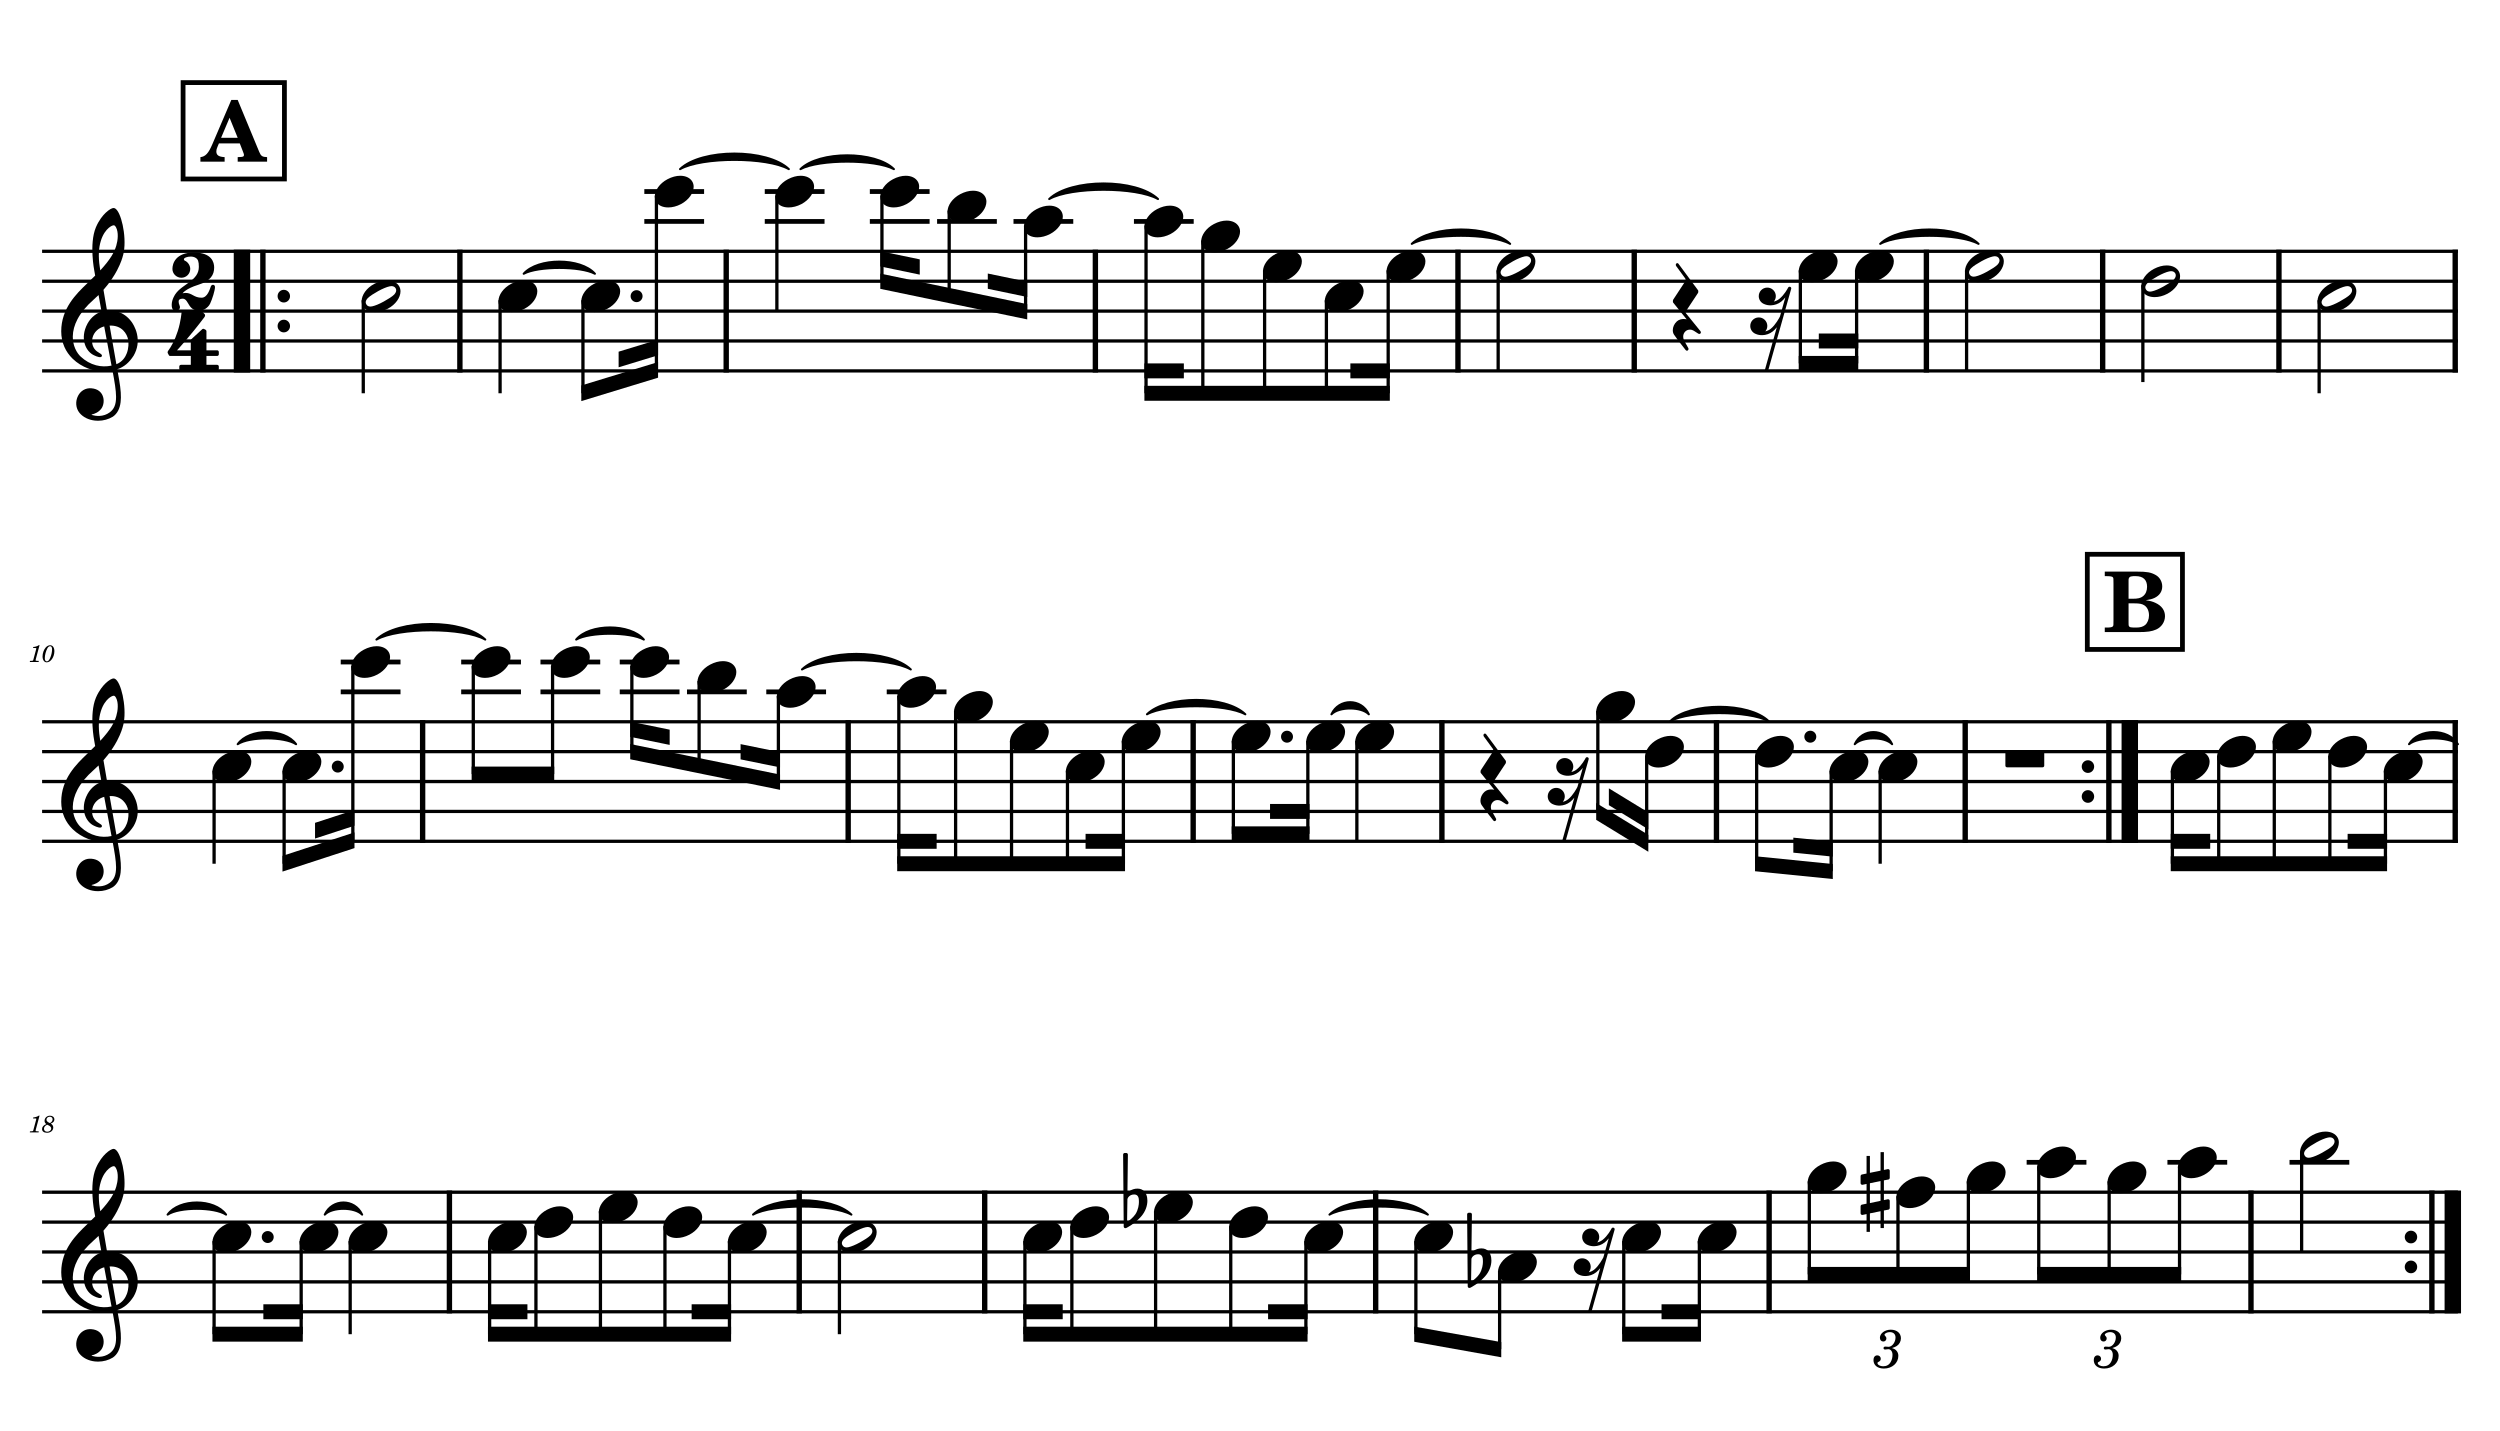 <?xml version="1.0" encoding="UTF-8" standalone="no"?>
<svg width="4208.47px" height="2409.45px" viewBox="0 0 4208.47 2409.45"
 xmlns="http://www.w3.org/2000/svg" xmlns:xlink="http://www.w3.org/1999/xlink" version="1.2" baseProfile="tiny">
<title>SAX ALTO</title>
<desc>Generated by MuseScore 3.6.2</desc>
<polyline class="StaffLines" fill="none" stroke="#000000" stroke-width="5.53" stroke-linejoin="bevel" points="70.866,423.071 4137.61,423.071"/>
<polyline class="StaffLines" fill="none" stroke="#000000" stroke-width="5.53" stroke-linejoin="bevel" points="70.866,473.386 4137.61,473.386"/>
<polyline class="StaffLines" fill="none" stroke="#000000" stroke-width="5.53" stroke-linejoin="bevel" points="70.866,523.701 4137.61,523.701"/>
<polyline class="StaffLines" fill="none" stroke="#000000" stroke-width="5.53" stroke-linejoin="bevel" points="70.866,574.016 4137.61,574.016"/>
<polyline class="StaffLines" fill="none" stroke="#000000" stroke-width="5.53" stroke-linejoin="bevel" points="70.866,624.331 4137.61,624.331"/>
<polyline class="StaffLines" fill="none" stroke="#000000" stroke-width="5.53" stroke-linejoin="bevel" points="70.866,1215 4137.61,1215"/>
<polyline class="StaffLines" fill="none" stroke="#000000" stroke-width="5.53" stroke-linejoin="bevel" points="70.866,1265.31 4137.61,1265.31"/>
<polyline class="StaffLines" fill="none" stroke="#000000" stroke-width="5.53" stroke-linejoin="bevel" points="70.866,1315.63 4137.61,1315.63"/>
<polyline class="StaffLines" fill="none" stroke="#000000" stroke-width="5.53" stroke-linejoin="bevel" points="70.866,1365.94 4137.61,1365.94"/>
<polyline class="StaffLines" fill="none" stroke="#000000" stroke-width="5.53" stroke-linejoin="bevel" points="70.866,1416.26 4137.61,1416.26"/>
<polyline class="StaffLines" fill="none" stroke="#000000" stroke-width="5.53" stroke-linejoin="bevel" points="70.866,2006.93 4137.61,2006.93"/>
<polyline class="StaffLines" fill="none" stroke="#000000" stroke-width="5.53" stroke-linejoin="bevel" points="70.866,2057.24 4137.61,2057.24"/>
<polyline class="StaffLines" fill="none" stroke="#000000" stroke-width="5.53" stroke-linejoin="bevel" points="70.866,2107.56 4137.61,2107.56"/>
<polyline class="StaffLines" fill="none" stroke="#000000" stroke-width="5.53" stroke-linejoin="bevel" points="70.866,2157.87 4137.61,2157.87"/>
<polyline class="StaffLines" fill="none" stroke="#000000" stroke-width="5.53" stroke-linejoin="bevel" points="70.866,2208.19 4137.61,2208.19"/>
<path class="MeasureNumber" d="M66.585,1086.05 L65.425,1086.05 C63.225,1087.69 58.985,1089.09 56.105,1089.09 L55.625,1090.85 L58.385,1090.85 C60.825,1090.85 61.105,1090.93 61.105,1091.65 C61.105,1092.01 61.105,1092.01 60.705,1093.45 L56.425,1109.45 C55.905,1111.45 55.865,1111.57 55.505,1111.93 C55.105,1112.33 54.265,1112.45 52.145,1112.49 L50.425,1112.49 L50.225,1114.37 L65.025,1114.37 L65.265,1112.49 L63.105,1112.49 C60.505,1112.49 59.945,1112.29 59.945,1111.41 C59.945,1111.13 60.105,1110.21 60.305,1109.45 L66.585,1086.05 M84.5,1086.21 C81.86,1086.21 79.38,1087.41 77.18,1089.73 C73.86,1093.33 71.62,1099.49 71.62,1105.09 C71.62,1110.89 74.5,1114.97 78.58,1114.97 C85.42,1114.97 91.54,1106.09 91.54,1096.17 C91.54,1090.21 88.7,1086.21 84.5,1086.21 M84.46,1087.81 C86.54,1087.81 87.66,1089.65 87.66,1093.09 C87.66,1097.01 86.66,1102.09 85.02,1106.21 C83.1,1111.21 81.18,1113.37 78.78,1113.37 C76.62,1113.37 75.42,1111.45 75.42,1108.05 C75.42,1102.85 77.26,1095.89 79.82,1091.25 C81.06,1089.01 82.66,1087.81 84.46,1087.81"/>
<path class="MeasureNumber" d="M66.585,1877.98 L65.425,1877.98 C63.225,1879.62 58.985,1881.02 56.105,1881.02 L55.625,1882.78 L58.385,1882.78 C60.825,1882.78 61.105,1882.86 61.105,1883.58 C61.105,1883.94 61.105,1883.94 60.705,1885.38 L56.425,1901.38 C55.905,1903.38 55.865,1903.5 55.505,1903.86 C55.105,1904.26 54.265,1904.38 52.145,1904.42 L50.425,1904.42 L50.225,1906.3 L65.025,1906.3 L65.265,1904.42 L63.105,1904.42 C60.505,1904.42 59.945,1904.22 59.945,1903.34 C59.945,1903.06 60.105,1902.14 60.305,1901.38 L66.585,1877.98 M85.5,1891.5 C87.34,1890.62 88.18,1890.14 88.9,1889.58 C90.62,1888.26 91.54,1886.42 91.54,1884.38 C91.54,1880.74 88.46,1878.14 84.18,1878.14 C79.02,1878.14 75.02,1881.86 75.02,1886.7 C75.02,1889.14 75.86,1890.7 78.02,1892.26 C73.3,1894.06 70.78,1896.98 70.78,1900.62 C70.78,1904.5 73.98,1906.9 79.1,1906.9 C85.26,1906.9 89.66,1903.14 89.66,1897.94 C89.66,1896.46 89.18,1895.02 88.3,1893.86 C87.7,1893.06 86.98,1892.46 85.5,1891.5 M83.78,1890.54 C79.7,1888.62 78.22,1887.06 78.22,1884.78 C78.22,1882.02 80.7,1879.86 83.86,1879.86 C86.62,1879.86 88.54,1881.62 88.54,1884.14 C88.54,1885.78 87.78,1887.58 86.46,1888.86 C85.7,1889.62 85.1,1890.02 83.78,1890.54 M79.54,1893.34 C81.46,1894.22 82.1,1894.54 83.1,1895.14 C85.1,1896.34 86.18,1897.94 86.18,1899.74 C86.18,1902.82 83.3,1905.14 79.54,1905.14 C76.14,1905.14 74.02,1903.22 74.02,1900.14 C74.02,1897.14 75.94,1894.78 79.54,1893.34"/>
<path class="TieSegment" stroke="#000000" stroke-width="3.52" stroke-linecap="round" stroke-linejoin="round" fill-rule="evenodd" d="M881.573,460.807 C905.547,433.637 977.47,433.637 1001.44,460.807 C977.47,447.725 905.547,447.725 881.573,460.807"/>
<path class="TieSegment" stroke="#000000" stroke-width="3.52" stroke-linecap="round" stroke-linejoin="round" fill-rule="evenodd" d="M1144.76,284.705 C1181.39,249.824 1291.27,249.824 1327.9,284.705 C1291.27,263.912 1181.39,263.912 1144.76,284.705"/>
<path class="TieSegment" stroke="#000000" stroke-width="3.52" stroke-linecap="round" stroke-linejoin="round" fill-rule="evenodd" d="M1347.52,284.705 C1378.97,253.758 1473.32,253.758 1504.77,284.705 C1473.32,267.846 1378.97,267.846 1347.52,284.705"/>
<path class="TieSegment" stroke="#000000" stroke-width="3.52" stroke-linecap="round" stroke-linejoin="round" fill-rule="evenodd" d="M1766.22,335.02 C1802.84,300.139 1912.73,300.139 1949.35,335.02 C1912.73,314.227 1802.84,314.227 1766.22,335.02"/>
<path class="TieSegment" stroke="#000000" stroke-width="3.52" stroke-linecap="round" stroke-linejoin="round" fill-rule="evenodd" d="M2376.59,410.492 C2409.69,378.288 2509.01,378.288 2542.11,410.492 C2509.01,392.376 2409.69,392.376 2376.59,410.492"/>
<path class="TieSegment" stroke="#000000" stroke-width="3.52" stroke-linecap="round" stroke-linejoin="round" fill-rule="evenodd" d="M3165.13,410.492 C3198.23,378.288 3297.55,378.288 3330.65,410.492 C3297.55,392.376 3198.23,392.376 3165.13,410.492"/>
<path class="TieSegment" stroke="#000000" stroke-width="3.52" stroke-linecap="round" stroke-linejoin="round" fill-rule="evenodd" d="M400.136,1252.74 C419.789,1225.57 478.749,1225.57 498.402,1252.74 C478.749,1239.65 419.789,1239.65 400.136,1252.74"/>
<path class="TieSegment" stroke="#000000" stroke-width="3.52" stroke-linecap="round" stroke-linejoin="round" fill-rule="evenodd" d="M633.713,1076.63 C670.34,1041.75 780.222,1041.75 816.849,1076.63 C780.222,1055.84 670.34,1055.84 633.713,1076.63"/>
<path class="TieSegment" stroke="#000000" stroke-width="3.52" stroke-linecap="round" stroke-linejoin="round" fill-rule="evenodd" d="M969.936,1076.63 C992.707,1049.46 1061.02,1049.46 1083.79,1076.63 C1061.02,1063.55 992.707,1063.55 969.936,1076.63"/>
<path class="TieSegment" stroke="#000000" stroke-width="3.52" stroke-linecap="round" stroke-linejoin="round" fill-rule="evenodd" d="M1350.07,1126.95 C1386.7,1092.07 1496.58,1092.07 1533.2,1126.95 C1496.58,1106.16 1386.7,1106.16 1350.07,1126.95"/>
<path class="TieSegment" stroke="#000000" stroke-width="3.52" stroke-linecap="round" stroke-linejoin="round" fill-rule="evenodd" d="M1930.82,1202.42 C1963.93,1170.22 2063.24,1170.22 2096.35,1202.42 C2063.24,1184.3 1963.93,1184.3 1930.82,1202.42"/>
<path class="TieSegment" stroke="#000000" stroke-width="3.52" stroke-linecap="round" stroke-linejoin="round" fill-rule="evenodd" d="M2241.35,1202.42 C2253.93,1175.25 2291.67,1175.25 2304.25,1202.42 C2291.67,1189.34 2253.93,1189.34 2241.35,1202.42"/>
<path class="TieSegment" stroke="#000000" stroke-width="3.52" stroke-linecap="round" stroke-linejoin="round" fill-rule="evenodd" d="M2811.74,1213.99 C2844.84,1181.79 2944.16,1181.79 2977.26,1213.99 C2944.16,1195.88 2844.84,1195.88 2811.74,1213.99"/>
<path class="TieSegment" stroke="#000000" stroke-width="3.52" stroke-linecap="round" stroke-linejoin="round" fill-rule="evenodd" d="M3122.26,1252.74 C3134.84,1225.57 3172.58,1225.57 3185.16,1252.74 C3172.58,1239.65 3134.84,1239.65 3122.26,1252.74"/>
<path class="TieSegment" stroke="#000000" stroke-width="3.52" stroke-linecap="round" stroke-linejoin="round" fill-rule="evenodd" d="M4055.35,1252.74 C4071.8,1225.57 4121.15,1225.57 4137.61,1252.74 C4121.15,1239.65 4071.8,1239.65 4055.35,1252.74"/>
<path class="TieSegment" stroke="#000000" stroke-width="3.52" stroke-linecap="round" stroke-linejoin="round" fill-rule="evenodd" d="M282.157,2044.66 C301.829,2017.49 360.846,2017.49 380.518,2044.66 C360.846,2031.58 301.829,2031.58 282.157,2044.66"/>
<path class="TieSegment" stroke="#000000" stroke-width="3.52" stroke-linecap="round" stroke-linejoin="round" fill-rule="evenodd" d="M546.716,2044.66 C559.295,2017.49 597.031,2017.49 609.61,2044.66 C597.031,2031.58 559.295,2031.58 546.716,2044.66"/>
<path class="TieSegment" stroke="#000000" stroke-width="3.52" stroke-linecap="round" stroke-linejoin="round" fill-rule="evenodd" d="M1267.68,2044.66 C1300.78,2012.46 1400.1,2012.46 1433.21,2044.66 C1400.1,2026.55 1300.78,2026.55 1267.68,2044.66"/>
<path class="TieSegment" stroke="#000000" stroke-width="3.52" stroke-linecap="round" stroke-linejoin="round" fill-rule="evenodd" d="M2238.06,2044.66 C2271.17,2012.46 2370.48,2012.46 2403.59,2044.66 C2370.48,2026.55 2271.17,2026.55 2238.06,2044.66"/>
<polyline class="BarLine" stroke="#000000" stroke-width="27.67" stroke-linejoin="bevel" points="407.332,420.303 407.332,627.098"/>
<polyline class="BarLine" stroke="#000000" stroke-width="9.06" stroke-linejoin="bevel" points="442.552,420.303 442.552,627.098"/>
<path class="BarLine" transform="matrix(2.013,0,0,2.013,467.301,498.543)" d="M10.4,0 C10.4,-2.9 8.1,-5.3 5.2,-5.3 C2.3,-5.3 0,-2.9 0,0 C0,2.9 2.3,5.3 5.2,5.3 C8.1,5.3 10.4,2.9 10.4,0"/>
<path class="BarLine" transform="matrix(2.013,0,0,2.013,467.301,548.858)" d="M10.4,0 C10.4,-2.9 8.1,-5.3 5.2,-5.3 C2.3,-5.3 0,-2.9 0,0 C0,2.9 2.3,5.3 5.2,5.3 C8.1,5.3 10.4,2.9 10.4,0"/>
<polyline class="BarLine" stroke="#000000" stroke-width="9.06" stroke-linejoin="bevel" points="774.161,420.303 774.161,627.098"/>
<polyline class="BarLine" stroke="#000000" stroke-width="9.06" stroke-linejoin="bevel" points="1222.49,420.303 1222.49,627.098"/>
<polyline class="BarLine" stroke="#000000" stroke-width="9.06" stroke-linejoin="bevel" points="1843.95,420.303 1843.95,627.098"/>
<polyline class="BarLine" stroke="#000000" stroke-width="9.06" stroke-linejoin="bevel" points="2454.32,420.303 2454.32,627.098"/>
<polyline class="BarLine" stroke="#000000" stroke-width="9.06" stroke-linejoin="bevel" points="2751.06,420.303 2751.06,627.098"/>
<polyline class="BarLine" stroke="#000000" stroke-width="9.06" stroke-linejoin="bevel" points="3242.86,420.303 3242.86,627.098"/>
<polyline class="BarLine" stroke="#000000" stroke-width="9.06" stroke-linejoin="bevel" points="3539.6,420.303 3539.6,627.098"/>
<polyline class="BarLine" stroke="#000000" stroke-width="9.06" stroke-linejoin="bevel" points="3836.34,420.303 3836.34,627.098"/>
<polyline class="BarLine" stroke="#000000" stroke-width="9.06" stroke-linejoin="bevel" points="4133.08,420.303 4133.08,627.098"/>
<polyline class="BarLine" stroke="#000000" stroke-width="9.06" stroke-linejoin="bevel" points="711.444,1212.23 711.444,1419.03"/>
<polyline class="BarLine" stroke="#000000" stroke-width="9.06" stroke-linejoin="bevel" points="1427.8,1212.23 1427.8,1419.03"/>
<polyline class="BarLine" stroke="#000000" stroke-width="9.06" stroke-linejoin="bevel" points="2008.56,1212.23 2008.56,1419.03"/>
<polyline class="BarLine" stroke="#000000" stroke-width="9.06" stroke-linejoin="bevel" points="2427.28,1212.23 2427.28,1419.03"/>
<polyline class="BarLine" stroke="#000000" stroke-width="9.06" stroke-linejoin="bevel" points="2889.47,1212.23 2889.47,1419.03"/>
<polyline class="BarLine" stroke="#000000" stroke-width="9.06" stroke-linejoin="bevel" points="3308.19,1212.23 3308.19,1419.03"/>
<path class="BarLine" transform="matrix(2.013,0,0,2.013,3504.35,1290.47)" d="M10.4,0 C10.4,-2.9 8.1,-5.3 5.2,-5.3 C2.3,-5.3 0,-2.9 0,0 C0,2.9 2.3,5.3 5.2,5.3 C8.1,5.3 10.4,2.9 10.4,0"/>
<path class="BarLine" transform="matrix(2.013,0,0,2.013,3504.35,1340.79)" d="M10.4,0 C10.4,-2.9 8.1,-5.3 5.2,-5.3 C2.3,-5.3 0,-2.9 0,0 C0,2.9 2.3,5.3 5.2,5.3 C8.1,5.3 10.4,2.9 10.4,0"/>
<polyline class="BarLine" stroke="#000000" stroke-width="9.06" stroke-linejoin="bevel" points="3550.04,1212.23 3550.04,1419.03"/>
<polyline class="BarLine" stroke="#000000" stroke-width="27.67" stroke-linejoin="bevel" points="3585.26,1212.23 3585.26,1419.03"/>
<polyline class="BarLine" stroke="#000000" stroke-width="9.06" stroke-linejoin="bevel" points="4133.08,1212.23 4133.08,1419.03"/>
<polyline class="BarLine" stroke="#000000" stroke-width="9.06" stroke-linejoin="bevel" points="756.54,2004.16 756.54,2210.96"/>
<polyline class="BarLine" stroke="#000000" stroke-width="9.06" stroke-linejoin="bevel" points="1345.41,2004.16 1345.41,2210.96"/>
<polyline class="BarLine" stroke="#000000" stroke-width="9.06" stroke-linejoin="bevel" points="1657.63,2004.16 1657.63,2210.96"/>
<polyline class="BarLine" stroke="#000000" stroke-width="9.06" stroke-linejoin="bevel" points="2315.79,2004.16 2315.79,2210.96"/>
<polyline class="BarLine" stroke="#000000" stroke-width="9.06" stroke-linejoin="bevel" points="2978.13,2004.16 2978.13,2210.96"/>
<polyline class="BarLine" stroke="#000000" stroke-width="9.06" stroke-linejoin="bevel" points="3789.26,2004.16 3789.26,2210.96"/>
<path class="BarLine" transform="matrix(2.013,0,0,2.013,4048.13,2082.4)" d="M10.4,0 C10.4,-2.9 8.1,-5.3 5.2,-5.3 C2.3,-5.3 0,-2.9 0,0 C0,2.9 2.3,5.3 5.2,5.3 C8.1,5.3 10.4,2.9 10.4,0"/>
<path class="BarLine" transform="matrix(2.013,0,0,2.013,4048.13,2132.72)" d="M10.4,0 C10.4,-2.9 8.1,-5.3 5.2,-5.3 C2.3,-5.3 0,-2.9 0,0 C0,2.9 2.3,5.3 5.2,5.3 C8.1,5.3 10.4,2.9 10.4,0"/>
<polyline class="BarLine" stroke="#000000" stroke-width="9.06" stroke-linejoin="bevel" points="4093.81,2004.16 4093.81,2210.96"/>
<polyline class="BarLine" stroke="#000000" stroke-width="27.67" stroke-linejoin="bevel" points="4129.03,2004.16 4129.03,2210.96"/>
<path class="Accidental" transform="matrix(2.013,0,0,2.013,1890.64,2032.09)" d="M20.1,-7.9 C19.5,-11.8 17.1,-15.5 12,-15.5 C7,-15.5 4.1,-12.4 3.6,-11.8 L4,-43.9 C4,-44.7 3.4,-45.3 2.6,-45.3 L1.4,-45.3 C0.6,-45.3 0,-44.7 0,-43.9 L0.5,16.2 C0.5,17 1.1,17.6 1.9,17.6 C2.1,17.6 2.5,17.5 2.7,17.4 C3.1,17.2 9.6,14 15,7.9 C18.8,3.6 20.3,-1.3 20.3,-5.4 C20.3,-6.3 20.2,-7.1 20.1,-7.9 M13.2,-4 C13.2,-2.5 12.8,2.1 10.3,5.9 C8.6,8.5 5.2,11.2 3.3,12.7 L3.6,-6.8 C3.8,-7.7 5.3,-10.6 9.3,-10.6 C12.9,-10.6 13.2,-7.2 13.2,-5.1 L13.2,-4 "/>
<path class="Accidental" transform="matrix(2.013,0,0,2.013,2469.74,2132.72)" d="M20.1,-7.9 C19.5,-11.8 17.1,-15.5 12,-15.5 C7,-15.5 4.1,-12.4 3.6,-11.8 L4,-43.9 C4,-44.7 3.4,-45.3 2.6,-45.3 L1.4,-45.3 C0.6,-45.3 0,-44.7 0,-43.9 L0.5,16.2 C0.5,17 1.1,17.6 1.9,17.6 C2.1,17.6 2.5,17.5 2.7,17.4 C3.1,17.2 9.6,14 15,7.9 C18.8,3.6 20.3,-1.3 20.3,-5.4 C20.3,-6.3 20.2,-7.1 20.1,-7.9 M13.2,-4 C13.2,-2.5 12.8,2.1 10.3,5.9 C8.6,8.5 5.2,11.2 3.3,12.7 L3.6,-6.8 C3.8,-7.7 5.3,-10.6 9.3,-10.6 C12.9,-10.6 13.2,-7.2 13.2,-5.1 L13.2,-4 "/>
<path class="Accidental" transform="matrix(2.013,0,0,2.013,3132.08,2006.93)" d="M23.3,-10.6 C23.9,-10.7 24.4,-11.4 24.4,-12 L24.4,-17.9 C24.4,-18.7 23.8,-19.3 23,-19.3 L22.8,-19.3 L19.5,-18.6 L19.5,-33.5 L16.7,-33.5 L16.7,-18 L7.8,-16.2 L7.8,-30.3 L5,-30.3 L5,-15.6 L1.1,-14.8 C0.5,-14.7 0,-14 0,-13.4 L0,-13.2 L0,-7.4 L0,-7.6 C0,-6.8 0.6,-6.2 1.4,-6.2 L1.7,-6.2 L5,-6.9 L5,9.6 L1.1,10.4 C0.5,10.5 0,11.2 0,11.8 L0,17.6 C0,18.4 0.6,19 1.4,19 L1.7,19 L5,18.3 L5,33.2 L7.8,33.2 L7.8,17.7 L16.7,15.9 L16.7,30 L19.5,30 L19.5,15.3 L23.3,14.6 C23.9,14.5 24.4,13.8 24.4,13.2 L24.4,7.3 C24.4,6.5 23.8,5.9 23,5.9 L22.8,5.9 L19.5,6.6 L19.5,-9.9 L23.3,-10.6 M7.8,9.1 L7.8,-7.5 L16.7,-9.3 L16.7,7.2 L7.8,9.1 "/>
<polyline class="LedgerLine" stroke="#000000" stroke-width="8.05" stroke-linejoin="bevel" points="1084.65,372.756 1185.26,372.756"/>
<polyline class="LedgerLine" stroke="#000000" stroke-width="8.05" stroke-linejoin="bevel" points="1084.65,322.441 1185.26,322.441"/>
<polyline class="LedgerLine" stroke="#000000" stroke-width="8.05" stroke-linejoin="bevel" points="1287.4,372.756 1388.01,372.756"/>
<polyline class="LedgerLine" stroke="#000000" stroke-width="8.05" stroke-linejoin="bevel" points="1287.4,322.441 1388.01,322.441"/>
<polyline class="LedgerLine" stroke="#000000" stroke-width="8.05" stroke-linejoin="bevel" points="1464.27,372.756 1564.89,372.756"/>
<polyline class="LedgerLine" stroke="#000000" stroke-width="8.05" stroke-linejoin="bevel" points="1464.27,322.441 1564.89,322.441"/>
<polyline class="LedgerLine" stroke="#000000" stroke-width="8.05" stroke-linejoin="bevel" points="1577.47,372.756 1678.08,372.756"/>
<polyline class="LedgerLine" stroke="#000000" stroke-width="8.05" stroke-linejoin="bevel" points="1706.1,372.756 1806.72,372.756"/>
<polyline class="LedgerLine" stroke="#000000" stroke-width="8.05" stroke-linejoin="bevel" points="1908.86,372.756 2009.47,372.756"/>
<polyline class="LedgerLine" stroke="#000000" stroke-width="8.05" stroke-linejoin="bevel" points="573.597,1164.68 674.211,1164.68"/>
<polyline class="LedgerLine" stroke="#000000" stroke-width="8.05" stroke-linejoin="bevel" points="573.597,1114.37 674.211,1114.37"/>
<polyline class="LedgerLine" stroke="#000000" stroke-width="8.05" stroke-linejoin="bevel" points="776.351,1164.68 876.965,1164.68"/>
<polyline class="LedgerLine" stroke="#000000" stroke-width="8.05" stroke-linejoin="bevel" points="776.351,1114.37 876.965,1114.37"/>
<polyline class="LedgerLine" stroke="#000000" stroke-width="8.05" stroke-linejoin="bevel" points="909.82,1164.68 1010.43,1164.68"/>
<polyline class="LedgerLine" stroke="#000000" stroke-width="8.05" stroke-linejoin="bevel" points="909.82,1114.37 1010.43,1114.37"/>
<polyline class="LedgerLine" stroke="#000000" stroke-width="8.05" stroke-linejoin="bevel" points="1043.29,1164.68 1143.9,1164.68"/>
<polyline class="LedgerLine" stroke="#000000" stroke-width="8.05" stroke-linejoin="bevel" points="1043.29,1114.37 1143.9,1114.37"/>
<polyline class="LedgerLine" stroke="#000000" stroke-width="8.05" stroke-linejoin="bevel" points="1156.48,1164.68 1257.1,1164.68"/>
<polyline class="LedgerLine" stroke="#000000" stroke-width="8.05" stroke-linejoin="bevel" points="1289.95,1164.68 1390.57,1164.68"/>
<polyline class="LedgerLine" stroke="#000000" stroke-width="8.05" stroke-linejoin="bevel" points="1492.71,1164.68 1593.32,1164.68"/>
<polyline class="LedgerLine" stroke="#000000" stroke-width="8.05" stroke-linejoin="bevel" points="3411.63,1956.61 3512.25,1956.61"/>
<polyline class="LedgerLine" stroke="#000000" stroke-width="8.05" stroke-linejoin="bevel" points="3648.62,1956.61 3749.24,1956.61"/>
<polyline class="LedgerLine" stroke="#000000" stroke-width="8.05" stroke-linejoin="bevel" points="3854.16,1956.61 3954.78,1956.61"/>
<polyline class="Stem" stroke="#000000" stroke-width="5.53" stroke-linejoin="bevel" points="611.526,505.305 611.526,662.067"/>
<polyline class="Stem" stroke="#000000" stroke-width="5.53" stroke-linejoin="bevel" points="841.834,505.305 841.834,662.067"/>
<polyline class="Stem" stroke="#000000" stroke-width="5.53" stroke-linejoin="bevel" points="981.324,505.305 981.324,662.067"/>
<polyline class="Stem" stroke="#000000" stroke-width="5.53" stroke-linejoin="bevel" points="1105.02,329.203 1105.02,624.331"/>
<polyline class="Stem" stroke="#000000" stroke-width="5.53" stroke-linejoin="bevel" points="1307.78,329.203 1307.78,523.701"/>
<polyline class="Stem" stroke="#000000" stroke-width="5.53" stroke-linejoin="bevel" points="1484.65,329.203 1484.65,473.386"/>
<polyline class="Stem" stroke="#000000" stroke-width="5.53" stroke-linejoin="bevel" points="1597.84,354.361 1597.84,496.937"/>
<polyline class="Stem" stroke="#000000" stroke-width="5.53" stroke-linejoin="bevel" points="1726.48,379.518 1726.48,523.701"/>
<polyline class="Stem" stroke="#000000" stroke-width="5.53" stroke-linejoin="bevel" points="1929.23,379.518 1929.23,662.067"/>
<polyline class="Stem" stroke="#000000" stroke-width="5.53" stroke-linejoin="bevel" points="2024.82,404.676 2024.82,662.067"/>
<polyline class="Stem" stroke="#000000" stroke-width="5.53" stroke-linejoin="bevel" points="2128.83,454.991 2128.83,662.067"/>
<polyline class="Stem" stroke="#000000" stroke-width="5.53" stroke-linejoin="bevel" points="2232.84,505.305 2232.84,662.067"/>
<polyline class="Stem" stroke="#000000" stroke-width="5.53" stroke-linejoin="bevel" points="2336.85,454.991 2336.85,662.067"/>
<polyline class="Stem" stroke="#000000" stroke-width="5.53" stroke-linejoin="bevel" points="2521.99,454.991 2521.99,624.331"/>
<polyline class="Stem" stroke="#000000" stroke-width="5.53" stroke-linejoin="bevel" points="3030.7,454.991 3030.7,611.752"/>
<polyline class="Stem" stroke="#000000" stroke-width="5.53" stroke-linejoin="bevel" points="3125.39,454.991 3125.39,611.752"/>
<polyline class="Stem" stroke="#000000" stroke-width="5.53" stroke-linejoin="bevel" points="3310.53,454.991 3310.53,624.331"/>
<polyline class="Stem" stroke="#000000" stroke-width="5.53" stroke-linejoin="bevel" points="3607.27,480.148 3607.27,643.199"/>
<polyline class="Stem" stroke="#000000" stroke-width="5.53" stroke-linejoin="bevel" points="3904.01,505.305 3904.01,662.067"/>
<polyline class="Stem" stroke="#000000" stroke-width="5.53" stroke-linejoin="bevel" points="360.397,1297.23 360.397,1454"/>
<polyline class="Stem" stroke="#000000" stroke-width="5.53" stroke-linejoin="bevel" points="478.282,1297.23 478.282,1454"/>
<polyline class="Stem" stroke="#000000" stroke-width="5.53" stroke-linejoin="bevel" points="593.975,1121.13 593.975,1416.26"/>
<polyline class="Stem" stroke="#000000" stroke-width="5.53" stroke-linejoin="bevel" points="796.728,1121.13 796.728,1303.05"/>
<polyline class="Stem" stroke="#000000" stroke-width="5.53" stroke-linejoin="bevel" points="930.198,1121.13 930.198,1303.05"/>
<polyline class="Stem" stroke="#000000" stroke-width="5.53" stroke-linejoin="bevel" points="1063.67,1121.13 1063.67,1265.31"/>
<polyline class="Stem" stroke="#000000" stroke-width="5.53" stroke-linejoin="bevel" points="1176.86,1146.29 1176.86,1288.4"/>
<polyline class="Stem" stroke="#000000" stroke-width="5.53" stroke-linejoin="bevel" points="1310.33,1171.45 1310.33,1315.63"/>
<polyline class="Stem" stroke="#000000" stroke-width="5.53" stroke-linejoin="bevel" points="1513.08,1171.45 1513.08,1454"/>
<polyline class="Stem" stroke="#000000" stroke-width="5.53" stroke-linejoin="bevel" points="1608.67,1196.6 1608.67,1454"/>
<polyline class="Stem" stroke="#000000" stroke-width="5.53" stroke-linejoin="bevel" points="1702.81,1246.92 1702.81,1454"/>
<polyline class="Stem" stroke="#000000" stroke-width="5.53" stroke-linejoin="bevel" points="1796.95,1297.23 1796.95,1454"/>
<polyline class="Stem" stroke="#000000" stroke-width="5.53" stroke-linejoin="bevel" points="1891.09,1246.92 1891.09,1454"/>
<polyline class="Stem" stroke="#000000" stroke-width="5.53" stroke-linejoin="bevel" points="2076.23,1246.92 2076.23,1403.68"/>
<polyline class="Stem" stroke="#000000" stroke-width="5.53" stroke-linejoin="bevel" points="2201.61,1246.92 2201.61,1403.68"/>
<polyline class="Stem" stroke="#000000" stroke-width="5.53" stroke-linejoin="bevel" points="2284.13,1246.92 2284.13,1416.26"/>
<polyline class="Stem" stroke="#000000" stroke-width="5.53" stroke-linejoin="bevel" points="2689.78,1196.6 2689.78,1365.94"/>
<polyline class="Stem" stroke="#000000" stroke-width="5.53" stroke-linejoin="bevel" points="2772,1272.08 2772,1416.26"/>
<polyline class="Stem" stroke="#000000" stroke-width="5.53" stroke-linejoin="bevel" points="2957.14,1272.08 2957.14,1454"/>
<polyline class="Stem" stroke="#000000" stroke-width="5.53" stroke-linejoin="bevel" points="3082.53,1297.23 3082.53,1466.57"/>
<polyline class="Stem" stroke="#000000" stroke-width="5.53" stroke-linejoin="bevel" points="3165.04,1297.23 3165.04,1454"/>
<polyline class="Stem" stroke="#000000" stroke-width="5.53" stroke-linejoin="bevel" points="3656.98,1297.23 3656.98,1454"/>
<polyline class="Stem" stroke="#000000" stroke-width="5.53" stroke-linejoin="bevel" points="3734.95,1272.08 3734.95,1454"/>
<polyline class="Stem" stroke="#000000" stroke-width="5.53" stroke-linejoin="bevel" points="3828.5,1246.92 3828.5,1454"/>
<polyline class="Stem" stroke="#000000" stroke-width="5.53" stroke-linejoin="bevel" points="3922.06,1272.08 3922.06,1454"/>
<polyline class="Stem" stroke="#000000" stroke-width="5.53" stroke-linejoin="bevel" points="4015.61,1297.23 4015.61,1454"/>
<polyline class="Stem" stroke="#000000" stroke-width="5.53" stroke-linejoin="bevel" points="360.397,2089.16 360.397,2245.92"/>
<polyline class="Stem" stroke="#000000" stroke-width="5.53" stroke-linejoin="bevel" points="506.978,2089.16 506.978,2245.92"/>
<polyline class="Stem" stroke="#000000" stroke-width="5.53" stroke-linejoin="bevel" points="589.489,2089.16 589.489,2245.92"/>
<polyline class="Stem" stroke="#000000" stroke-width="5.53" stroke-linejoin="bevel" points="824.214,2089.16 824.214,2245.92"/>
<polyline class="Stem" stroke="#000000" stroke-width="5.53" stroke-linejoin="bevel" points="902.187,2064.01 902.187,2245.92"/>
<polyline class="Stem" stroke="#000000" stroke-width="5.53" stroke-linejoin="bevel" points="1010.77,2038.85 1010.77,2245.92"/>
<polyline class="Stem" stroke="#000000" stroke-width="5.53" stroke-linejoin="bevel" points="1119.36,2064.01 1119.36,2245.92"/>
<polyline class="Stem" stroke="#000000" stroke-width="5.53" stroke-linejoin="bevel" points="1227.94,2089.16 1227.94,2245.92"/>
<polyline class="Stem" stroke="#000000" stroke-width="5.53" stroke-linejoin="bevel" points="1413.08,2089.16 1413.08,2245.92"/>
<polyline class="Stem" stroke="#000000" stroke-width="5.53" stroke-linejoin="bevel" points="1725.31,2089.16 1725.31,2245.92"/>
<polyline class="Stem" stroke="#000000" stroke-width="5.53" stroke-linejoin="bevel" points="1804.37,2064.01 1804.37,2245.92"/>
<polyline class="Stem" stroke="#000000" stroke-width="5.53" stroke-linejoin="bevel" points="1945.33,2038.85 1945.33,2245.92"/>
<polyline class="Stem" stroke="#000000" stroke-width="5.53" stroke-linejoin="bevel" points="2071.83,2064.01 2071.83,2245.92"/>
<polyline class="Stem" stroke="#000000" stroke-width="5.53" stroke-linejoin="bevel" points="2198.32,2089.16 2198.32,2245.92"/>
<polyline class="Stem" stroke="#000000" stroke-width="5.53" stroke-linejoin="bevel" points="2383.47,2089.16 2383.47,2245.92"/>
<polyline class="Stem" stroke="#000000" stroke-width="5.53" stroke-linejoin="bevel" points="2524.43,2139.48 2524.43,2271.08"/>
<polyline class="Stem" stroke="#000000" stroke-width="5.53" stroke-linejoin="bevel" points="2733.43,2089.16 2733.43,2245.92"/>
<polyline class="Stem" stroke="#000000" stroke-width="5.53" stroke-linejoin="bevel" points="2860.66,2089.16 2860.66,2245.92"/>
<polyline class="Stem" stroke="#000000" stroke-width="5.53" stroke-linejoin="bevel" points="3045.81,1988.53 3045.81,2145.29"/>
<polyline class="Stem" stroke="#000000" stroke-width="5.53" stroke-linejoin="bevel" points="3195.02,2013.69 3195.02,2145.29"/>
<polyline class="Stem" stroke="#000000" stroke-width="5.53" stroke-linejoin="bevel" points="3313.52,1988.53 3313.52,2145.29"/>
<polyline class="Stem" stroke="#000000" stroke-width="5.53" stroke-linejoin="bevel" points="3432.01,1963.38 3432.01,2145.29"/>
<polyline class="Stem" stroke="#000000" stroke-width="5.53" stroke-linejoin="bevel" points="3550.51,1988.53 3550.51,2145.29"/>
<polyline class="Stem" stroke="#000000" stroke-width="5.53" stroke-linejoin="bevel" points="3669,1963.38 3669,2145.29"/>
<polyline class="Stem" stroke="#000000" stroke-width="5.53" stroke-linejoin="bevel" points="3874.54,1938.22 3874.54,2107.56"/>
<path class="Note" transform="matrix(2.013,0,0,2.013,608.759,498.543)" d="M31.5,-8.1 C29.7,-11.4 25.9,-13.2 21.3,-13.2 C17.9,-13.2 14.2,-12.2 10.6,-10.3 C4,-6.8 0,-0.9 0,4.2 C0,5.6 0.3,7 1,8.3 C2.8,11.6 6.6,13.3 11.2,13.3 C14.6,13.3 18.3,12.4 21.9,10.5 C28.5,7 32.5,1.1 32.5,-4 C32.5,-5.4 32.2,-6.8 31.5,-8.1 M27.2,-1.3 C25.5,0.4 22.1,2.5 18.5,4.5 C14.9,6.5 11.3,8 8.9,8.5 C8.4,8.6 7.9,8.7 7.4,8.7 C5.8,8.7 4.6,8.1 3.9,6.8 C3.6,6.3 3.4,5.7 3.4,5.1 C3.4,4 4.1,2.7 5.2,1.6 C6.9,-0.1 10.2,-2.2 13.8,-4.2 C17.4,-6.2 21,-7.7 23.4,-8.2 C23.9,-8.3 24.4,-8.4 24.9,-8.4 C26.5,-8.4 27.8,-7.8 28.5,-6.5 C28.8,-6 28.9,-5.4 28.9,-4.8 C28.9,-3.7 28.3,-2.5 27.2,-1.3"/>
<path class="Note" transform="matrix(2.013,0,0,2.013,839.067,498.543)" d="M31.5,-8.1 C29.7,-11.4 25.9,-13.2 21.3,-13.2 C17.9,-13.2 14.2,-12.2 10.6,-10.3 C4,-6.8 0,-0.9 0,4.2 C0,5.6 0.3,7 1,8.3 C2.8,11.6 6.6,13.3 11.2,13.3 C14.6,13.3 18.3,12.4 21.9,10.5 C28.5,7 32.5,1.1 32.5,-4 C32.5,-5.4 32.2,-6.8 31.5,-8.1"/>
<path class="Note" transform="matrix(2.013,0,0,2.013,978.557,498.543)" d="M31.5,-8.1 C29.7,-11.4 25.9,-13.2 21.3,-13.2 C17.9,-13.2 14.2,-12.2 10.6,-10.3 C4,-6.8 0,-0.9 0,4.2 C0,5.6 0.3,7 1,8.3 C2.8,11.6 6.6,13.3 11.2,13.3 C14.6,13.3 18.3,12.4 21.9,10.5 C28.5,7 32.5,1.1 32.5,-4 C32.5,-5.4 32.2,-6.8 31.5,-8.1"/>
<path class="Note" transform="matrix(2.013,0,0,2.013,1102.26,322.441)" d="M31.5,-8.1 C29.7,-11.4 25.9,-13.2 21.3,-13.2 C17.9,-13.2 14.2,-12.2 10.6,-10.3 C4,-6.8 0,-0.9 0,4.2 C0,5.6 0.3,7 1,8.3 C2.8,11.6 6.6,13.3 11.2,13.3 C14.6,13.3 18.3,12.4 21.9,10.5 C28.5,7 32.5,1.1 32.5,-4 C32.5,-5.4 32.2,-6.8 31.5,-8.1"/>
<path class="Note" transform="matrix(2.013,0,0,2.013,1305.01,322.441)" d="M31.5,-8.1 C29.7,-11.4 25.9,-13.2 21.3,-13.2 C17.9,-13.2 14.2,-12.2 10.6,-10.3 C4,-6.8 0,-0.9 0,4.2 C0,5.6 0.3,7 1,8.3 C2.8,11.6 6.6,13.3 11.2,13.3 C14.6,13.3 18.3,12.4 21.9,10.5 C28.5,7 32.5,1.1 32.5,-4 C32.5,-5.4 32.2,-6.8 31.5,-8.1"/>
<path class="Note" transform="matrix(2.013,0,0,2.013,1481.88,322.441)" d="M31.5,-8.1 C29.7,-11.4 25.9,-13.2 21.3,-13.2 C17.9,-13.2 14.2,-12.2 10.6,-10.3 C4,-6.8 0,-0.9 0,4.2 C0,5.6 0.3,7 1,8.3 C2.8,11.6 6.6,13.3 11.2,13.3 C14.6,13.3 18.3,12.4 21.9,10.5 C28.5,7 32.5,1.1 32.5,-4 C32.5,-5.4 32.2,-6.8 31.5,-8.1"/>
<path class="Note" transform="matrix(2.013,0,0,2.013,1595.08,347.598)" d="M31.5,-8.1 C29.7,-11.4 25.9,-13.2 21.3,-13.2 C17.9,-13.2 14.2,-12.2 10.6,-10.3 C4,-6.8 0,-0.9 0,4.2 C0,5.6 0.3,7 1,8.3 C2.8,11.6 6.6,13.3 11.2,13.3 C14.6,13.3 18.3,12.4 21.9,10.5 C28.5,7 32.5,1.1 32.5,-4 C32.5,-5.4 32.2,-6.8 31.5,-8.1"/>
<path class="Note" transform="matrix(2.013,0,0,2.013,1723.71,372.756)" d="M31.5,-8.1 C29.7,-11.4 25.9,-13.2 21.3,-13.2 C17.9,-13.2 14.2,-12.2 10.6,-10.3 C4,-6.8 0,-0.9 0,4.2 C0,5.6 0.3,7 1,8.3 C2.8,11.6 6.6,13.3 11.2,13.3 C14.6,13.3 18.3,12.4 21.9,10.5 C28.5,7 32.5,1.1 32.5,-4 C32.5,-5.4 32.2,-6.8 31.5,-8.1"/>
<path class="Note" transform="matrix(2.013,0,0,2.013,1926.47,372.756)" d="M31.5,-8.1 C29.7,-11.4 25.9,-13.2 21.3,-13.2 C17.9,-13.2 14.2,-12.2 10.6,-10.3 C4,-6.8 0,-0.9 0,4.2 C0,5.6 0.3,7 1,8.3 C2.8,11.6 6.6,13.3 11.2,13.3 C14.6,13.3 18.3,12.4 21.9,10.5 C28.5,7 32.5,1.1 32.5,-4 C32.5,-5.4 32.2,-6.8 31.5,-8.1"/>
<path class="Note" transform="matrix(2.013,0,0,2.013,2022.05,397.913)" d="M31.5,-8.1 C29.7,-11.4 25.9,-13.2 21.3,-13.2 C17.9,-13.2 14.2,-12.2 10.6,-10.3 C4,-6.8 0,-0.9 0,4.2 C0,5.6 0.3,7 1,8.3 C2.8,11.6 6.6,13.3 11.2,13.3 C14.6,13.3 18.3,12.4 21.9,10.5 C28.5,7 32.5,1.1 32.5,-4 C32.5,-5.4 32.2,-6.8 31.5,-8.1"/>
<path class="Note" transform="matrix(2.013,0,0,2.013,2126.06,448.228)" d="M31.5,-8.1 C29.7,-11.4 25.9,-13.2 21.3,-13.2 C17.9,-13.2 14.2,-12.2 10.6,-10.3 C4,-6.8 0,-0.9 0,4.2 C0,5.6 0.3,7 1,8.3 C2.8,11.6 6.6,13.3 11.2,13.3 C14.6,13.3 18.3,12.4 21.9,10.5 C28.5,7 32.5,1.1 32.5,-4 C32.5,-5.4 32.2,-6.8 31.5,-8.1"/>
<path class="Note" transform="matrix(2.013,0,0,2.013,2230.07,498.543)" d="M31.5,-8.1 C29.7,-11.4 25.9,-13.2 21.3,-13.2 C17.9,-13.2 14.2,-12.2 10.6,-10.3 C4,-6.8 0,-0.9 0,4.2 C0,5.6 0.3,7 1,8.3 C2.8,11.6 6.6,13.3 11.2,13.3 C14.6,13.3 18.3,12.4 21.9,10.5 C28.5,7 32.5,1.1 32.5,-4 C32.5,-5.4 32.2,-6.8 31.5,-8.1"/>
<path class="Note" transform="matrix(2.013,0,0,2.013,2334.08,448.228)" d="M31.5,-8.1 C29.7,-11.4 25.9,-13.2 21.3,-13.2 C17.9,-13.2 14.2,-12.2 10.6,-10.3 C4,-6.8 0,-0.9 0,4.2 C0,5.6 0.3,7 1,8.3 C2.8,11.6 6.6,13.3 11.2,13.3 C14.6,13.3 18.3,12.4 21.9,10.5 C28.5,7 32.5,1.1 32.5,-4 C32.5,-5.4 32.2,-6.8 31.5,-8.1"/>
<path class="Note" transform="matrix(2.013,0,0,2.013,2519.22,448.228)" d="M31.5,-8.1 C29.7,-11.4 25.9,-13.2 21.3,-13.2 C17.9,-13.2 14.2,-12.2 10.6,-10.3 C4,-6.8 0,-0.9 0,4.2 C0,5.6 0.3,7 1,8.3 C2.8,11.6 6.6,13.3 11.2,13.3 C14.6,13.3 18.3,12.4 21.9,10.5 C28.5,7 32.5,1.1 32.5,-4 C32.5,-5.4 32.2,-6.8 31.5,-8.1 M27.2,-1.3 C25.5,0.4 22.1,2.5 18.5,4.5 C14.9,6.5 11.3,8 8.9,8.5 C8.4,8.6 7.9,8.7 7.4,8.7 C5.8,8.7 4.6,8.1 3.9,6.8 C3.6,6.3 3.4,5.7 3.4,5.1 C3.4,4 4.1,2.7 5.2,1.6 C6.9,-0.1 10.2,-2.2 13.8,-4.2 C17.4,-6.2 21,-7.7 23.4,-8.2 C23.9,-8.3 24.4,-8.4 24.9,-8.4 C26.5,-8.4 27.8,-7.8 28.5,-6.5 C28.8,-6 28.9,-5.4 28.9,-4.8 C28.9,-3.7 28.3,-2.5 27.2,-1.3"/>
<path class="Note" transform="matrix(2.013,0,0,2.013,3027.94,448.228)" d="M31.5,-8.1 C29.7,-11.4 25.9,-13.2 21.3,-13.2 C17.9,-13.2 14.2,-12.2 10.6,-10.3 C4,-6.8 0,-0.9 0,4.2 C0,5.6 0.3,7 1,8.3 C2.8,11.6 6.6,13.3 11.2,13.3 C14.6,13.3 18.3,12.4 21.9,10.5 C28.5,7 32.5,1.1 32.5,-4 C32.5,-5.4 32.2,-6.8 31.5,-8.1"/>
<path class="Note" transform="matrix(2.013,0,0,2.013,3122.62,448.228)" d="M31.5,-8.1 C29.7,-11.4 25.9,-13.2 21.3,-13.2 C17.9,-13.2 14.2,-12.2 10.6,-10.3 C4,-6.8 0,-0.9 0,4.2 C0,5.6 0.3,7 1,8.3 C2.8,11.6 6.6,13.3 11.2,13.3 C14.6,13.3 18.3,12.4 21.9,10.5 C28.5,7 32.5,1.1 32.5,-4 C32.5,-5.4 32.2,-6.8 31.5,-8.1"/>
<path class="Note" transform="matrix(2.013,0,0,2.013,3307.77,448.228)" d="M31.5,-8.1 C29.7,-11.4 25.9,-13.2 21.3,-13.2 C17.9,-13.2 14.2,-12.2 10.6,-10.3 C4,-6.8 0,-0.9 0,4.2 C0,5.6 0.3,7 1,8.3 C2.8,11.6 6.6,13.3 11.2,13.3 C14.6,13.3 18.3,12.4 21.9,10.5 C28.5,7 32.5,1.1 32.5,-4 C32.5,-5.4 32.2,-6.8 31.5,-8.1 M27.2,-1.3 C25.5,0.4 22.1,2.5 18.5,4.5 C14.9,6.5 11.3,8 8.9,8.5 C8.4,8.6 7.9,8.7 7.4,8.7 C5.8,8.7 4.6,8.1 3.9,6.8 C3.6,6.3 3.4,5.7 3.4,5.1 C3.4,4 4.1,2.7 5.2,1.6 C6.9,-0.1 10.2,-2.2 13.8,-4.2 C17.4,-6.2 21,-7.7 23.4,-8.2 C23.9,-8.3 24.4,-8.4 24.9,-8.4 C26.5,-8.4 27.8,-7.8 28.5,-6.5 C28.8,-6 28.9,-5.4 28.9,-4.8 C28.9,-3.7 28.3,-2.5 27.2,-1.3"/>
<path class="Note" transform="matrix(2.013,0,0,2.013,3604.51,473.386)" d="M31.5,-8.1 C29.7,-11.4 25.9,-13.2 21.3,-13.2 C17.9,-13.2 14.2,-12.2 10.6,-10.3 C4,-6.8 0,-0.9 0,4.2 C0,5.6 0.3,7 1,8.3 C2.8,11.6 6.6,13.3 11.2,13.3 C14.6,13.3 18.3,12.4 21.9,10.5 C28.5,7 32.5,1.1 32.5,-4 C32.5,-5.4 32.2,-6.8 31.5,-8.1 M27.2,-1.3 C25.5,0.4 22.1,2.5 18.5,4.5 C14.9,6.5 11.3,8 8.9,8.5 C8.4,8.6 7.9,8.7 7.4,8.7 C5.8,8.7 4.6,8.1 3.9,6.8 C3.6,6.3 3.4,5.7 3.4,5.1 C3.4,4 4.1,2.7 5.2,1.6 C6.9,-0.1 10.2,-2.2 13.8,-4.2 C17.4,-6.2 21,-7.7 23.4,-8.2 C23.9,-8.3 24.4,-8.4 24.9,-8.4 C26.5,-8.4 27.8,-7.8 28.5,-6.5 C28.8,-6 28.9,-5.4 28.9,-4.8 C28.9,-3.7 28.3,-2.5 27.2,-1.3"/>
<path class="Note" transform="matrix(2.013,0,0,2.013,3901.24,498.543)" d="M31.5,-8.1 C29.7,-11.4 25.9,-13.2 21.3,-13.2 C17.9,-13.2 14.2,-12.2 10.6,-10.3 C4,-6.8 0,-0.9 0,4.2 C0,5.6 0.3,7 1,8.3 C2.8,11.6 6.6,13.3 11.2,13.3 C14.6,13.3 18.3,12.4 21.9,10.5 C28.5,7 32.5,1.1 32.5,-4 C32.5,-5.4 32.2,-6.8 31.5,-8.1 M27.2,-1.3 C25.5,0.4 22.1,2.5 18.5,4.5 C14.9,6.5 11.3,8 8.9,8.5 C8.4,8.6 7.9,8.7 7.4,8.7 C5.8,8.7 4.6,8.1 3.9,6.8 C3.6,6.3 3.4,5.7 3.4,5.1 C3.4,4 4.1,2.7 5.2,1.6 C6.9,-0.1 10.2,-2.2 13.8,-4.2 C17.4,-6.2 21,-7.7 23.4,-8.2 C23.9,-8.3 24.4,-8.4 24.9,-8.4 C26.5,-8.4 27.8,-7.8 28.5,-6.5 C28.8,-6 28.9,-5.4 28.9,-4.8 C28.9,-3.7 28.3,-2.5 27.2,-1.3"/>
<path class="Note" transform="matrix(2.013,0,0,2.013,357.63,1290.47)" d="M31.5,-8.1 C29.7,-11.4 25.9,-13.2 21.3,-13.2 C17.9,-13.2 14.2,-12.2 10.6,-10.3 C4,-6.8 0,-0.9 0,4.2 C0,5.6 0.3,7 1,8.3 C2.8,11.6 6.6,13.3 11.2,13.3 C14.6,13.3 18.3,12.4 21.9,10.5 C28.5,7 32.5,1.1 32.5,-4 C32.5,-5.4 32.2,-6.8 31.5,-8.1"/>
<path class="Note" transform="matrix(2.013,0,0,2.013,475.514,1290.47)" d="M31.5,-8.1 C29.7,-11.4 25.9,-13.2 21.3,-13.2 C17.9,-13.2 14.2,-12.2 10.6,-10.3 C4,-6.8 0,-0.9 0,4.2 C0,5.6 0.3,7 1,8.3 C2.8,11.6 6.6,13.3 11.2,13.3 C14.6,13.3 18.3,12.4 21.9,10.5 C28.5,7 32.5,1.1 32.5,-4 C32.5,-5.4 32.2,-6.8 31.5,-8.1"/>
<path class="Note" transform="matrix(2.013,0,0,2.013,591.207,1114.37)" d="M31.5,-8.1 C29.7,-11.4 25.9,-13.2 21.3,-13.2 C17.9,-13.2 14.2,-12.2 10.6,-10.3 C4,-6.8 0,-0.9 0,4.2 C0,5.6 0.3,7 1,8.3 C2.8,11.6 6.6,13.3 11.2,13.3 C14.6,13.3 18.3,12.4 21.9,10.5 C28.5,7 32.5,1.1 32.5,-4 C32.5,-5.4 32.2,-6.8 31.5,-8.1"/>
<path class="Note" transform="matrix(2.013,0,0,2.013,793.961,1114.37)" d="M31.5,-8.1 C29.7,-11.4 25.9,-13.2 21.3,-13.2 C17.9,-13.2 14.2,-12.2 10.6,-10.3 C4,-6.8 0,-0.9 0,4.2 C0,5.6 0.3,7 1,8.3 C2.8,11.6 6.6,13.3 11.2,13.3 C14.6,13.3 18.3,12.4 21.9,10.5 C28.5,7 32.5,1.1 32.5,-4 C32.5,-5.4 32.2,-6.8 31.5,-8.1"/>
<path class="Note" transform="matrix(2.013,0,0,2.013,927.43,1114.37)" d="M31.5,-8.1 C29.7,-11.4 25.9,-13.2 21.3,-13.2 C17.9,-13.2 14.2,-12.2 10.6,-10.3 C4,-6.8 0,-0.9 0,4.2 C0,5.6 0.3,7 1,8.3 C2.8,11.6 6.6,13.3 11.2,13.3 C14.6,13.3 18.3,12.4 21.9,10.5 C28.5,7 32.5,1.1 32.5,-4 C32.5,-5.4 32.2,-6.8 31.5,-8.1"/>
<path class="Note" transform="matrix(2.013,0,0,2.013,1060.9,1114.37)" d="M31.5,-8.1 C29.7,-11.4 25.9,-13.2 21.3,-13.2 C17.9,-13.2 14.2,-12.2 10.6,-10.3 C4,-6.8 0,-0.9 0,4.2 C0,5.6 0.3,7 1,8.3 C2.8,11.6 6.6,13.3 11.2,13.3 C14.6,13.3 18.3,12.4 21.9,10.5 C28.5,7 32.5,1.1 32.5,-4 C32.5,-5.4 32.2,-6.8 31.5,-8.1"/>
<path class="Note" transform="matrix(2.013,0,0,2.013,1174.09,1139.53)" d="M31.5,-8.1 C29.7,-11.4 25.9,-13.2 21.3,-13.2 C17.9,-13.2 14.2,-12.2 10.6,-10.3 C4,-6.8 0,-0.9 0,4.2 C0,5.6 0.3,7 1,8.3 C2.8,11.6 6.6,13.3 11.2,13.3 C14.6,13.3 18.3,12.4 21.9,10.5 C28.5,7 32.5,1.1 32.5,-4 C32.5,-5.4 32.2,-6.8 31.5,-8.1"/>
<path class="Note" transform="matrix(2.013,0,0,2.013,1307.56,1164.68)" d="M31.5,-8.1 C29.7,-11.4 25.9,-13.2 21.3,-13.2 C17.9,-13.2 14.2,-12.2 10.6,-10.3 C4,-6.8 0,-0.9 0,4.2 C0,5.6 0.3,7 1,8.3 C2.8,11.6 6.6,13.3 11.2,13.3 C14.6,13.3 18.3,12.4 21.9,10.5 C28.5,7 32.5,1.1 32.5,-4 C32.5,-5.4 32.2,-6.8 31.5,-8.1"/>
<path class="Note" transform="matrix(2.013,0,0,2.013,1510.32,1164.68)" d="M31.5,-8.1 C29.7,-11.4 25.9,-13.2 21.3,-13.2 C17.9,-13.2 14.2,-12.2 10.6,-10.3 C4,-6.8 0,-0.9 0,4.2 C0,5.6 0.3,7 1,8.3 C2.8,11.6 6.6,13.3 11.2,13.3 C14.6,13.3 18.3,12.4 21.9,10.5 C28.5,7 32.5,1.1 32.5,-4 C32.5,-5.4 32.2,-6.8 31.5,-8.1"/>
<path class="Note" transform="matrix(2.013,0,0,2.013,1605.9,1189.84)" d="M31.5,-8.1 C29.7,-11.4 25.9,-13.2 21.3,-13.2 C17.9,-13.2 14.2,-12.2 10.6,-10.3 C4,-6.8 0,-0.9 0,4.2 C0,5.6 0.3,7 1,8.3 C2.8,11.6 6.6,13.3 11.2,13.3 C14.6,13.3 18.3,12.4 21.9,10.5 C28.5,7 32.5,1.1 32.5,-4 C32.5,-5.4 32.2,-6.8 31.5,-8.1"/>
<path class="Note" transform="matrix(2.013,0,0,2.013,1700.04,1240.16)" d="M31.5,-8.1 C29.7,-11.4 25.9,-13.2 21.3,-13.2 C17.9,-13.2 14.2,-12.2 10.6,-10.3 C4,-6.8 0,-0.9 0,4.2 C0,5.6 0.3,7 1,8.3 C2.8,11.6 6.6,13.3 11.2,13.3 C14.6,13.3 18.3,12.4 21.9,10.5 C28.5,7 32.5,1.1 32.5,-4 C32.5,-5.4 32.2,-6.8 31.5,-8.1"/>
<path class="Note" transform="matrix(2.013,0,0,2.013,1794.18,1290.47)" d="M31.5,-8.1 C29.7,-11.4 25.9,-13.2 21.3,-13.2 C17.9,-13.2 14.2,-12.2 10.6,-10.3 C4,-6.8 0,-0.9 0,4.2 C0,5.6 0.3,7 1,8.3 C2.8,11.6 6.6,13.3 11.2,13.3 C14.6,13.3 18.3,12.4 21.9,10.5 C28.5,7 32.5,1.1 32.5,-4 C32.5,-5.4 32.2,-6.8 31.5,-8.1"/>
<path class="Note" transform="matrix(2.013,0,0,2.013,1888.32,1240.16)" d="M31.5,-8.1 C29.7,-11.4 25.9,-13.2 21.3,-13.2 C17.9,-13.2 14.2,-12.2 10.6,-10.3 C4,-6.8 0,-0.9 0,4.2 C0,5.6 0.3,7 1,8.3 C2.8,11.6 6.6,13.3 11.2,13.3 C14.6,13.3 18.3,12.4 21.9,10.5 C28.5,7 32.5,1.1 32.5,-4 C32.5,-5.4 32.2,-6.8 31.5,-8.1"/>
<path class="Note" transform="matrix(2.013,0,0,2.013,2073.46,1240.16)" d="M31.5,-8.1 C29.7,-11.4 25.9,-13.2 21.3,-13.2 C17.9,-13.2 14.2,-12.2 10.6,-10.3 C4,-6.8 0,-0.9 0,4.2 C0,5.6 0.3,7 1,8.3 C2.8,11.6 6.6,13.3 11.2,13.3 C14.6,13.3 18.3,12.4 21.9,10.5 C28.5,7 32.5,1.1 32.5,-4 C32.5,-5.4 32.2,-6.8 31.5,-8.1"/>
<path class="Note" transform="matrix(2.013,0,0,2.013,2198.85,1240.16)" d="M31.5,-8.1 C29.7,-11.4 25.9,-13.2 21.3,-13.2 C17.9,-13.2 14.2,-12.2 10.6,-10.3 C4,-6.8 0,-0.9 0,4.2 C0,5.6 0.3,7 1,8.3 C2.8,11.6 6.6,13.3 11.2,13.3 C14.6,13.3 18.3,12.4 21.9,10.5 C28.5,7 32.5,1.1 32.5,-4 C32.5,-5.4 32.2,-6.8 31.5,-8.1"/>
<path class="Note" transform="matrix(2.013,0,0,2.013,2281.36,1240.16)" d="M31.5,-8.1 C29.7,-11.4 25.9,-13.2 21.3,-13.2 C17.9,-13.2 14.2,-12.2 10.6,-10.3 C4,-6.8 0,-0.9 0,4.2 C0,5.6 0.3,7 1,8.3 C2.8,11.6 6.6,13.3 11.2,13.3 C14.6,13.3 18.3,12.4 21.9,10.5 C28.5,7 32.5,1.1 32.5,-4 C32.5,-5.4 32.2,-6.8 31.5,-8.1"/>
<path class="Note" transform="matrix(2.013,0,0,2.013,2687.01,1189.84)" d="M31.5,-8.1 C29.7,-11.4 25.9,-13.2 21.3,-13.2 C17.9,-13.2 14.2,-12.2 10.6,-10.3 C4,-6.8 0,-0.9 0,4.2 C0,5.6 0.3,7 1,8.3 C2.8,11.6 6.6,13.3 11.2,13.3 C14.6,13.3 18.3,12.4 21.9,10.5 C28.5,7 32.5,1.1 32.5,-4 C32.5,-5.4 32.2,-6.8 31.5,-8.1"/>
<path class="Note" transform="matrix(2.013,0,0,2.013,2769.23,1265.31)" d="M31.5,-8.1 C29.7,-11.4 25.9,-13.2 21.3,-13.2 C17.9,-13.2 14.2,-12.2 10.6,-10.3 C4,-6.8 0,-0.9 0,4.2 C0,5.6 0.3,7 1,8.3 C2.8,11.6 6.6,13.3 11.2,13.3 C14.6,13.3 18.3,12.4 21.9,10.5 C28.5,7 32.5,1.1 32.5,-4 C32.5,-5.4 32.2,-6.8 31.5,-8.1"/>
<path class="Note" transform="matrix(2.013,0,0,2.013,2954.37,1265.31)" d="M31.5,-8.1 C29.7,-11.4 25.9,-13.2 21.3,-13.2 C17.9,-13.2 14.2,-12.2 10.6,-10.3 C4,-6.8 0,-0.9 0,4.2 C0,5.6 0.3,7 1,8.3 C2.8,11.6 6.6,13.3 11.2,13.3 C14.6,13.3 18.3,12.4 21.9,10.5 C28.5,7 32.5,1.1 32.5,-4 C32.5,-5.4 32.2,-6.8 31.5,-8.1"/>
<path class="Note" transform="matrix(2.013,0,0,2.013,3079.76,1290.47)" d="M31.5,-8.1 C29.7,-11.4 25.9,-13.2 21.3,-13.2 C17.9,-13.2 14.2,-12.2 10.6,-10.3 C4,-6.8 0,-0.9 0,4.2 C0,5.6 0.3,7 1,8.3 C2.8,11.6 6.6,13.3 11.2,13.3 C14.6,13.3 18.3,12.4 21.9,10.5 C28.5,7 32.5,1.1 32.5,-4 C32.5,-5.4 32.2,-6.8 31.5,-8.1"/>
<path class="Note" transform="matrix(2.013,0,0,2.013,3162.27,1290.47)" d="M31.5,-8.1 C29.7,-11.4 25.9,-13.2 21.3,-13.2 C17.9,-13.2 14.2,-12.2 10.6,-10.3 C4,-6.8 0,-0.9 0,4.2 C0,5.6 0.3,7 1,8.3 C2.8,11.6 6.6,13.3 11.2,13.3 C14.6,13.3 18.3,12.4 21.9,10.5 C28.5,7 32.5,1.1 32.5,-4 C32.5,-5.4 32.2,-6.8 31.5,-8.1"/>
<path class="Note" transform="matrix(2.013,0,0,2.013,3654.21,1290.47)" d="M31.5,-8.1 C29.7,-11.4 25.9,-13.2 21.3,-13.2 C17.9,-13.2 14.2,-12.2 10.6,-10.3 C4,-6.8 0,-0.9 0,4.2 C0,5.6 0.3,7 1,8.3 C2.8,11.6 6.6,13.3 11.2,13.3 C14.6,13.3 18.3,12.4 21.9,10.5 C28.5,7 32.5,1.1 32.5,-4 C32.5,-5.4 32.2,-6.8 31.5,-8.1"/>
<path class="Note" transform="matrix(2.013,0,0,2.013,3732.18,1265.31)" d="M31.5,-8.1 C29.7,-11.4 25.9,-13.2 21.3,-13.2 C17.9,-13.2 14.2,-12.2 10.6,-10.3 C4,-6.8 0,-0.9 0,4.2 C0,5.6 0.3,7 1,8.3 C2.8,11.6 6.6,13.3 11.2,13.3 C14.6,13.3 18.3,12.4 21.9,10.5 C28.5,7 32.5,1.1 32.5,-4 C32.5,-5.4 32.2,-6.8 31.5,-8.1"/>
<path class="Note" transform="matrix(2.013,0,0,2.013,3825.73,1240.16)" d="M31.5,-8.1 C29.7,-11.4 25.9,-13.2 21.3,-13.2 C17.9,-13.2 14.2,-12.2 10.6,-10.3 C4,-6.8 0,-0.9 0,4.2 C0,5.6 0.3,7 1,8.3 C2.8,11.6 6.6,13.3 11.2,13.3 C14.6,13.3 18.3,12.4 21.9,10.5 C28.5,7 32.5,1.1 32.5,-4 C32.5,-5.4 32.2,-6.8 31.5,-8.1"/>
<path class="Note" transform="matrix(2.013,0,0,2.013,3919.29,1265.31)" d="M31.5,-8.1 C29.7,-11.4 25.9,-13.2 21.3,-13.2 C17.9,-13.2 14.2,-12.2 10.6,-10.3 C4,-6.8 0,-0.9 0,4.2 C0,5.6 0.3,7 1,8.3 C2.8,11.6 6.6,13.3 11.2,13.3 C14.6,13.3 18.3,12.4 21.9,10.5 C28.5,7 32.5,1.1 32.5,-4 C32.5,-5.4 32.2,-6.8 31.5,-8.1"/>
<path class="Note" transform="matrix(2.013,0,0,2.013,4012.84,1290.47)" d="M31.5,-8.1 C29.7,-11.4 25.9,-13.2 21.3,-13.2 C17.9,-13.2 14.2,-12.2 10.6,-10.3 C4,-6.8 0,-0.9 0,4.2 C0,5.6 0.3,7 1,8.3 C2.8,11.6 6.6,13.3 11.2,13.3 C14.6,13.3 18.3,12.4 21.9,10.5 C28.5,7 32.5,1.1 32.5,-4 C32.5,-5.4 32.2,-6.8 31.5,-8.1"/>
<path class="Note" transform="matrix(2.013,0,0,2.013,357.63,2082.4)" d="M31.5,-8.1 C29.7,-11.4 25.9,-13.2 21.3,-13.2 C17.9,-13.2 14.2,-12.2 10.6,-10.3 C4,-6.8 0,-0.9 0,4.2 C0,5.6 0.3,7 1,8.3 C2.8,11.6 6.6,13.3 11.2,13.3 C14.6,13.3 18.3,12.4 21.9,10.5 C28.5,7 32.5,1.1 32.5,-4 C32.5,-5.4 32.2,-6.8 31.5,-8.1"/>
<path class="Note" transform="matrix(2.013,0,0,2.013,504.21,2082.4)" d="M31.5,-8.1 C29.7,-11.4 25.9,-13.2 21.3,-13.2 C17.9,-13.2 14.2,-12.2 10.6,-10.3 C4,-6.8 0,-0.9 0,4.2 C0,5.6 0.3,7 1,8.3 C2.8,11.6 6.6,13.3 11.2,13.3 C14.6,13.3 18.3,12.4 21.9,10.5 C28.5,7 32.5,1.1 32.5,-4 C32.5,-5.4 32.2,-6.8 31.5,-8.1"/>
<path class="Note" transform="matrix(2.013,0,0,2.013,586.722,2082.4)" d="M31.5,-8.1 C29.7,-11.4 25.9,-13.2 21.3,-13.2 C17.9,-13.2 14.2,-12.2 10.6,-10.3 C4,-6.8 0,-0.9 0,4.2 C0,5.6 0.3,7 1,8.3 C2.8,11.6 6.6,13.3 11.2,13.3 C14.6,13.3 18.3,12.4 21.9,10.5 C28.5,7 32.5,1.1 32.5,-4 C32.5,-5.4 32.2,-6.8 31.5,-8.1"/>
<path class="Note" transform="matrix(2.013,0,0,2.013,821.447,2082.4)" d="M31.5,-8.1 C29.7,-11.4 25.9,-13.2 21.3,-13.2 C17.9,-13.2 14.2,-12.2 10.6,-10.3 C4,-6.8 0,-0.9 0,4.2 C0,5.6 0.3,7 1,8.3 C2.8,11.6 6.6,13.3 11.2,13.3 C14.6,13.3 18.3,12.4 21.9,10.5 C28.5,7 32.5,1.1 32.5,-4 C32.5,-5.4 32.2,-6.8 31.5,-8.1"/>
<path class="Note" transform="matrix(2.013,0,0,2.013,899.419,2057.24)" d="M31.5,-8.1 C29.7,-11.4 25.9,-13.2 21.3,-13.2 C17.9,-13.2 14.2,-12.2 10.6,-10.3 C4,-6.8 0,-0.9 0,4.2 C0,5.6 0.3,7 1,8.3 C2.8,11.6 6.6,13.3 11.2,13.3 C14.6,13.3 18.3,12.4 21.9,10.5 C28.5,7 32.5,1.1 32.5,-4 C32.5,-5.4 32.2,-6.8 31.5,-8.1"/>
<path class="Note" transform="matrix(2.013,0,0,2.013,1008,2032.09)" d="M31.5,-8.1 C29.7,-11.4 25.9,-13.2 21.3,-13.2 C17.9,-13.2 14.2,-12.2 10.6,-10.3 C4,-6.8 0,-0.9 0,4.2 C0,5.6 0.3,7 1,8.3 C2.8,11.6 6.6,13.3 11.2,13.3 C14.6,13.3 18.3,12.4 21.9,10.5 C28.5,7 32.5,1.1 32.5,-4 C32.5,-5.4 32.2,-6.8 31.5,-8.1"/>
<path class="Note" transform="matrix(2.013,0,0,2.013,1116.59,2057.24)" d="M31.5,-8.1 C29.7,-11.4 25.9,-13.2 21.3,-13.2 C17.9,-13.2 14.2,-12.2 10.6,-10.3 C4,-6.8 0,-0.9 0,4.2 C0,5.6 0.3,7 1,8.3 C2.8,11.6 6.6,13.3 11.2,13.3 C14.6,13.3 18.3,12.4 21.9,10.5 C28.5,7 32.5,1.1 32.5,-4 C32.5,-5.4 32.2,-6.8 31.5,-8.1"/>
<path class="Note" transform="matrix(2.013,0,0,2.013,1225.17,2082.4)" d="M31.5,-8.1 C29.7,-11.4 25.9,-13.2 21.3,-13.2 C17.9,-13.2 14.2,-12.2 10.6,-10.3 C4,-6.8 0,-0.9 0,4.2 C0,5.6 0.3,7 1,8.3 C2.8,11.6 6.6,13.3 11.2,13.3 C14.6,13.3 18.3,12.4 21.9,10.5 C28.5,7 32.5,1.1 32.5,-4 C32.5,-5.4 32.2,-6.8 31.5,-8.1"/>
<path class="Note" transform="matrix(2.013,0,0,2.013,1410.32,2082.4)" d="M31.5,-8.1 C29.7,-11.4 25.9,-13.2 21.3,-13.2 C17.9,-13.2 14.2,-12.2 10.6,-10.3 C4,-6.8 0,-0.9 0,4.2 C0,5.6 0.3,7 1,8.3 C2.8,11.6 6.6,13.3 11.2,13.3 C14.6,13.3 18.3,12.4 21.9,10.5 C28.5,7 32.5,1.1 32.5,-4 C32.5,-5.4 32.2,-6.8 31.5,-8.1 M27.2,-1.3 C25.5,0.4 22.1,2.5 18.5,4.5 C14.9,6.5 11.3,8 8.9,8.5 C8.4,8.6 7.9,8.7 7.4,8.7 C5.8,8.7 4.6,8.1 3.9,6.8 C3.6,6.3 3.4,5.7 3.4,5.1 C3.4,4 4.1,2.7 5.2,1.6 C6.9,-0.1 10.2,-2.2 13.8,-4.2 C17.4,-6.2 21,-7.7 23.4,-8.2 C23.9,-8.3 24.4,-8.4 24.9,-8.4 C26.5,-8.4 27.8,-7.8 28.5,-6.5 C28.8,-6 28.9,-5.4 28.9,-4.8 C28.9,-3.7 28.3,-2.5 27.2,-1.3"/>
<path class="Note" transform="matrix(2.013,0,0,2.013,1722.54,2082.4)" d="M31.5,-8.1 C29.7,-11.4 25.9,-13.2 21.3,-13.2 C17.9,-13.2 14.2,-12.2 10.6,-10.3 C4,-6.8 0,-0.9 0,4.2 C0,5.6 0.3,7 1,8.3 C2.8,11.6 6.6,13.3 11.2,13.3 C14.6,13.3 18.3,12.4 21.9,10.5 C28.5,7 32.5,1.1 32.5,-4 C32.5,-5.4 32.2,-6.8 31.5,-8.1"/>
<path class="Note" transform="matrix(2.013,0,0,2.013,1801.6,2057.24)" d="M31.5,-8.1 C29.7,-11.4 25.9,-13.2 21.3,-13.2 C17.9,-13.2 14.2,-12.2 10.6,-10.3 C4,-6.8 0,-0.9 0,4.2 C0,5.6 0.3,7 1,8.3 C2.8,11.6 6.6,13.3 11.2,13.3 C14.6,13.3 18.3,12.4 21.9,10.5 C28.5,7 32.5,1.1 32.5,-4 C32.5,-5.4 32.2,-6.8 31.5,-8.1"/>
<path class="Note" transform="matrix(2.013,0,0,2.013,1942.56,2032.09)" d="M31.5,-8.1 C29.7,-11.4 25.9,-13.2 21.3,-13.2 C17.9,-13.2 14.2,-12.2 10.6,-10.3 C4,-6.8 0,-0.9 0,4.2 C0,5.6 0.3,7 1,8.3 C2.8,11.6 6.6,13.3 11.2,13.3 C14.6,13.3 18.3,12.4 21.9,10.5 C28.5,7 32.5,1.1 32.5,-4 C32.5,-5.4 32.2,-6.8 31.5,-8.1"/>
<path class="Note" transform="matrix(2.013,0,0,2.013,2069.06,2057.24)" d="M31.5,-8.1 C29.7,-11.4 25.9,-13.2 21.3,-13.2 C17.9,-13.2 14.2,-12.2 10.6,-10.3 C4,-6.8 0,-0.9 0,4.2 C0,5.6 0.3,7 1,8.3 C2.8,11.6 6.6,13.3 11.2,13.3 C14.6,13.3 18.3,12.4 21.9,10.5 C28.5,7 32.5,1.1 32.5,-4 C32.5,-5.4 32.2,-6.8 31.5,-8.1"/>
<path class="Note" transform="matrix(2.013,0,0,2.013,2195.55,2082.4)" d="M31.5,-8.1 C29.7,-11.4 25.9,-13.2 21.3,-13.2 C17.9,-13.2 14.2,-12.2 10.6,-10.3 C4,-6.8 0,-0.9 0,4.2 C0,5.6 0.3,7 1,8.3 C2.8,11.6 6.6,13.3 11.2,13.3 C14.6,13.3 18.3,12.4 21.9,10.5 C28.5,7 32.5,1.1 32.5,-4 C32.5,-5.4 32.2,-6.8 31.5,-8.1"/>
<path class="Note" transform="matrix(2.013,0,0,2.013,2380.7,2082.4)" d="M31.5,-8.1 C29.7,-11.4 25.9,-13.2 21.3,-13.2 C17.9,-13.2 14.2,-12.2 10.6,-10.3 C4,-6.8 0,-0.9 0,4.2 C0,5.6 0.3,7 1,8.3 C2.8,11.6 6.6,13.3 11.2,13.3 C14.6,13.3 18.3,12.4 21.9,10.5 C28.5,7 32.5,1.1 32.5,-4 C32.5,-5.4 32.2,-6.8 31.5,-8.1"/>
<path class="Note" transform="matrix(2.013,0,0,2.013,2521.66,2132.72)" d="M31.5,-8.1 C29.7,-11.4 25.9,-13.2 21.3,-13.2 C17.9,-13.2 14.2,-12.2 10.6,-10.3 C4,-6.8 0,-0.9 0,4.2 C0,5.6 0.3,7 1,8.3 C2.8,11.6 6.6,13.3 11.2,13.3 C14.6,13.3 18.3,12.4 21.9,10.5 C28.5,7 32.5,1.1 32.5,-4 C32.5,-5.4 32.2,-6.8 31.5,-8.1"/>
<path class="Note" transform="matrix(2.013,0,0,2.013,2730.67,2082.4)" d="M31.5,-8.1 C29.7,-11.4 25.9,-13.2 21.3,-13.2 C17.9,-13.2 14.2,-12.2 10.6,-10.3 C4,-6.8 0,-0.9 0,4.2 C0,5.6 0.3,7 1,8.3 C2.8,11.6 6.6,13.3 11.2,13.3 C14.6,13.3 18.3,12.4 21.9,10.5 C28.5,7 32.5,1.1 32.5,-4 C32.5,-5.4 32.2,-6.8 31.5,-8.1"/>
<path class="Note" transform="matrix(2.013,0,0,2.013,2857.9,2082.4)" d="M31.5,-8.1 C29.7,-11.4 25.9,-13.2 21.3,-13.2 C17.9,-13.2 14.2,-12.2 10.6,-10.3 C4,-6.8 0,-0.9 0,4.2 C0,5.6 0.3,7 1,8.3 C2.8,11.6 6.6,13.3 11.2,13.3 C14.6,13.3 18.3,12.4 21.9,10.5 C28.5,7 32.5,1.1 32.5,-4 C32.5,-5.4 32.2,-6.8 31.5,-8.1"/>
<path class="Note" transform="matrix(2.013,0,0,2.013,3043.04,1981.77)" d="M31.5,-8.1 C29.7,-11.4 25.9,-13.2 21.3,-13.2 C17.9,-13.2 14.2,-12.2 10.6,-10.3 C4,-6.8 0,-0.9 0,4.2 C0,5.6 0.3,7 1,8.3 C2.8,11.6 6.6,13.3 11.2,13.3 C14.6,13.3 18.3,12.4 21.9,10.5 C28.5,7 32.5,1.1 32.5,-4 C32.5,-5.4 32.2,-6.8 31.5,-8.1"/>
<path class="Note" transform="matrix(2.013,0,0,2.013,3192.26,2006.93)" d="M31.5,-8.1 C29.7,-11.4 25.9,-13.2 21.3,-13.2 C17.9,-13.2 14.2,-12.2 10.6,-10.3 C4,-6.8 0,-0.9 0,4.2 C0,5.6 0.3,7 1,8.3 C2.8,11.6 6.6,13.3 11.2,13.3 C14.6,13.3 18.3,12.4 21.9,10.5 C28.5,7 32.5,1.1 32.5,-4 C32.5,-5.4 32.2,-6.8 31.5,-8.1"/>
<path class="Note" transform="matrix(2.013,0,0,2.013,3310.75,1981.77)" d="M31.5,-8.1 C29.7,-11.4 25.9,-13.2 21.3,-13.2 C17.9,-13.2 14.2,-12.2 10.6,-10.3 C4,-6.8 0,-0.9 0,4.2 C0,5.6 0.3,7 1,8.3 C2.8,11.6 6.6,13.3 11.2,13.3 C14.6,13.3 18.3,12.4 21.9,10.5 C28.5,7 32.5,1.1 32.5,-4 C32.5,-5.4 32.2,-6.8 31.5,-8.1"/>
<path class="Note" transform="matrix(2.013,0,0,2.013,3429.24,1956.61)" d="M31.5,-8.1 C29.7,-11.4 25.9,-13.2 21.3,-13.2 C17.9,-13.2 14.2,-12.2 10.6,-10.3 C4,-6.8 0,-0.9 0,4.2 C0,5.6 0.3,7 1,8.3 C2.8,11.6 6.6,13.3 11.2,13.3 C14.6,13.3 18.3,12.4 21.9,10.5 C28.5,7 32.5,1.1 32.5,-4 C32.5,-5.4 32.2,-6.8 31.5,-8.1"/>
<path class="Note" transform="matrix(2.013,0,0,2.013,3547.74,1981.77)" d="M31.5,-8.1 C29.7,-11.4 25.9,-13.2 21.3,-13.2 C17.9,-13.2 14.2,-12.2 10.6,-10.3 C4,-6.8 0,-0.9 0,4.2 C0,5.6 0.3,7 1,8.3 C2.8,11.6 6.6,13.3 11.2,13.3 C14.6,13.3 18.3,12.4 21.9,10.5 C28.5,7 32.5,1.1 32.5,-4 C32.5,-5.4 32.2,-6.8 31.5,-8.1"/>
<path class="Note" transform="matrix(2.013,0,0,2.013,3666.23,1956.61)" d="M31.5,-8.1 C29.7,-11.4 25.9,-13.2 21.3,-13.2 C17.9,-13.2 14.2,-12.2 10.6,-10.3 C4,-6.8 0,-0.9 0,4.2 C0,5.6 0.3,7 1,8.3 C2.8,11.6 6.6,13.3 11.2,13.3 C14.6,13.3 18.3,12.4 21.9,10.5 C28.5,7 32.5,1.1 32.5,-4 C32.5,-5.4 32.2,-6.8 31.5,-8.1"/>
<path class="Note" transform="matrix(2.013,0,0,2.013,3871.77,1931.46)" d="M31.5,-8.1 C29.7,-11.4 25.9,-13.2 21.3,-13.2 C17.9,-13.2 14.2,-12.2 10.6,-10.3 C4,-6.8 0,-0.9 0,4.2 C0,5.6 0.3,7 1,8.3 C2.8,11.6 6.6,13.3 11.2,13.3 C14.6,13.3 18.3,12.4 21.9,10.5 C28.5,7 32.5,1.1 32.5,-4 C32.5,-5.4 32.2,-6.8 31.5,-8.1 M27.2,-1.3 C25.5,0.4 22.1,2.5 18.5,4.5 C14.9,6.5 11.3,8 8.9,8.5 C8.4,8.6 7.9,8.7 7.4,8.7 C5.8,8.7 4.6,8.1 3.9,6.8 C3.6,6.3 3.4,5.7 3.4,5.1 C3.4,4 4.1,2.7 5.2,1.6 C6.9,-0.1 10.2,-2.2 13.8,-4.2 C17.4,-6.2 21,-7.7 23.4,-8.2 C23.9,-8.3 24.4,-8.4 24.9,-8.4 C26.5,-8.4 27.8,-7.8 28.5,-6.5 C28.8,-6 28.9,-5.4 28.9,-4.8 C28.9,-3.7 28.3,-2.5 27.2,-1.3"/>
<path class="Clef" transform="matrix(2.013,0,0,2.013,103.068,574.016)" d="M63.35,-5.87 C62.12,-11.3 59.48,-15.12 58.7,-16.16 C55.51,-20.43 51.5,-23.28 46.81,-24.63 C43.7,-25.52 40.7,-25.63 38.28,-25.45 C37.24,-31.46 36.24,-37.34 35.33,-42.79 C40.78,-48.96 44.4,-54.76 46.68,-59.06 C50.15,-65.64 51.3,-70.22 51.35,-70.42 C53.07,-75.63 53.43,-83.33 52.33,-91.54 C51.32,-99.09 49.23,-105.8 46.88,-109.05 C45.85,-110.48 44.8,-111.21 43.76,-111.21 C42.54,-111.21 40.03,-109.97 37.14,-107.2 C34.84,-105 31.57,-101.11 29.01,-95.1 C26.01,-88.04 25.8,-78.55 26.15,-71.83 C26.53,-64.56 27.64,-58.87 27.65,-58.82 C27.67,-58.73 27.93,-57.23 28.38,-54.66 C28.15,-54.43 27.91,-54.21 27.66,-53.97 C26.62,-52.97 25.43,-51.83 24.05,-50.45 C23.19,-49.59 22.24,-48.68 21.24,-47.71 C12.79,-39.57 0,-27.25 0,-8.1 C0,-3.4 0.9,1.02 2.68,5.03 C4.27,8.63 6.57,11.91 9.5,14.78 C17.23,22.33 27.82,25.54 34.88,25.38 C37.83,25.31 40.46,25.07 42.85,24.62 C44.68,34.22 45.82,41.25 45.86,46.59 C45.9,53.1 44.25,57.07 40.35,59.84 C37.92,61.57 35.11,62.52 32.01,62.67 C29.42,62.79 27.16,62.32 25.73,61.91 L25.72,61.91 C25.72,61.91 25.43,61.83 25.42,61.63 C25.41,61.45 25.76,61.4 25.77,61.4 L25.79,61.4 C27.71,60.96 31.28,59.73 33.64,56.43 C35.44,53.91 36.31,49.29 34.47,45.35 C33.36,42.96 30.85,40.01 25.23,39.56 C22.74,39.36 20.47,39.87 18.47,41.07 C16.66,42.15 15.16,43.79 14.11,45.79 C11.65,50.49 12.11,56.22 15.24,60.06 C18.2,63.68 22.82,65.99 28.25,66.57 C29.1,66.66 29.95,66.7 30.8,66.7 C35.23,66.7 39.63,65.5 43.2,63.29 C46.86,60.72 48.98,56.74 49.66,51.11 C50.22,46.47 49.83,40.56 48.43,32.49 C48.07,30.4 47.53,27.37 46.87,23.61 C52.62,21.69 56.78,18.12 60.55,12.27 C63.84,6.53 64.78,0.43 63.35,-5.87 M29.14,20.32 C24.5,19.1 20.07,16.6 16.31,13.1 C15,11.87 13.13,9.7 11.66,6.31 C10.29,3.15 9.63,-0.28 9.68,-3.87 C9.75,-8.56 11.06,-13.38 13.57,-18.17 C16.49,-23.75 21.05,-29.28 27.11,-34.61 C28.56,-35.89 29.93,-37.17 31.22,-38.45 C31.98,-34.19 32.81,-29.5 33.69,-24.62 C29.84,-23.35 25.09,-20.2 21.98,-14.55 C18.44,-7.98 18.58,-2.46 19.31,1.02 C20.25,5.48 22.78,9.24 26.24,11.33 C27.17,11.89 31.3,14.02 33.14,13.44 C33.51,13.32 33.78,13.1 33.92,12.77 C34.43,11.6 33.41,10.96 31.85,10 C31.25,9.63 30.58,9.21 29.85,8.68 C26.53,6.19 25.08,1.74 26.15,-2.64 C26.73,-5.04 28.01,-7.2 29.85,-8.9 C31.52,-10.45 33.56,-11.55 35.94,-12.19 C37.98,-0.95 40.04,10.2 41.68,18.56 C41.81,19.25 41.95,19.92 42.08,20.59 C37.7,21.52 33.35,21.43 29.14,20.32 M40.46,-12.86 C50.81,-13.33 55.08,-5.89 55.97,-1.06 C56.44,1.47 56.43,5.91 54.89,10.12 C53.72,13.3 51.26,17.37 46.13,19.43 C46.06,19.01 45.98,18.58 45.9,18.15 C44.36,9.38 42.42,-1.61 40.46,-12.86 M33.14,-83.8 C34.92,-89.54 37.66,-92.79 39.65,-94.52 C41.4,-96.04 43.05,-96.75 43.97,-96.75 C44.11,-96.75 44.23,-96.73 44.33,-96.7 C44.79,-96.56 45.32,-95.99 45.79,-95.12 C48.1,-90.83 47.36,-84.12 46.02,-79.68 C44.39,-74.28 41.47,-68.66 32.67,-59.05 C32.5,-60.16 32.34,-61.21 32.19,-62.19 C30.94,-70.48 31.26,-77.75 33.14,-83.8"/>
<path class="Clef" transform="matrix(2.013,0,0,2.013,103.068,1365.94)" d="M63.35,-5.87 C62.12,-11.3 59.48,-15.12 58.7,-16.16 C55.51,-20.43 51.5,-23.28 46.81,-24.63 C43.7,-25.52 40.7,-25.63 38.28,-25.45 C37.24,-31.46 36.24,-37.34 35.33,-42.79 C40.78,-48.96 44.4,-54.76 46.68,-59.06 C50.15,-65.64 51.3,-70.22 51.35,-70.42 C53.07,-75.63 53.43,-83.33 52.33,-91.54 C51.32,-99.09 49.23,-105.8 46.88,-109.05 C45.85,-110.48 44.8,-111.21 43.76,-111.21 C42.54,-111.21 40.03,-109.97 37.14,-107.2 C34.84,-105 31.57,-101.11 29.01,-95.1 C26.01,-88.04 25.8,-78.55 26.15,-71.83 C26.53,-64.56 27.64,-58.87 27.65,-58.82 C27.67,-58.73 27.93,-57.23 28.38,-54.66 C28.15,-54.43 27.91,-54.21 27.66,-53.97 C26.62,-52.97 25.43,-51.83 24.05,-50.45 C23.19,-49.59 22.24,-48.68 21.24,-47.71 C12.79,-39.57 0,-27.25 0,-8.1 C0,-3.4 0.9,1.02 2.68,5.03 C4.27,8.63 6.57,11.91 9.5,14.78 C17.23,22.33 27.82,25.54 34.88,25.38 C37.83,25.31 40.46,25.07 42.85,24.62 C44.68,34.22 45.82,41.25 45.86,46.59 C45.9,53.1 44.25,57.07 40.35,59.84 C37.92,61.57 35.11,62.52 32.01,62.67 C29.42,62.79 27.16,62.32 25.73,61.91 L25.72,61.91 C25.72,61.91 25.43,61.83 25.42,61.63 C25.41,61.45 25.76,61.4 25.77,61.4 L25.79,61.4 C27.71,60.96 31.28,59.73 33.64,56.43 C35.44,53.91 36.31,49.29 34.47,45.35 C33.36,42.96 30.85,40.01 25.23,39.56 C22.74,39.36 20.47,39.87 18.47,41.07 C16.66,42.15 15.16,43.79 14.11,45.79 C11.65,50.49 12.11,56.22 15.24,60.06 C18.2,63.68 22.82,65.99 28.25,66.57 C29.1,66.66 29.95,66.7 30.8,66.7 C35.23,66.7 39.63,65.5 43.2,63.29 C46.86,60.72 48.98,56.74 49.66,51.11 C50.22,46.47 49.83,40.56 48.43,32.49 C48.07,30.4 47.53,27.37 46.87,23.61 C52.62,21.69 56.78,18.12 60.55,12.27 C63.84,6.53 64.78,0.43 63.35,-5.87 M29.14,20.32 C24.5,19.1 20.07,16.6 16.31,13.1 C15,11.87 13.13,9.7 11.66,6.31 C10.29,3.15 9.63,-0.28 9.68,-3.87 C9.75,-8.56 11.06,-13.38 13.57,-18.17 C16.49,-23.75 21.05,-29.28 27.11,-34.61 C28.56,-35.89 29.93,-37.17 31.22,-38.45 C31.98,-34.19 32.81,-29.5 33.69,-24.62 C29.84,-23.35 25.09,-20.2 21.98,-14.55 C18.44,-7.98 18.58,-2.46 19.31,1.02 C20.25,5.48 22.78,9.24 26.24,11.33 C27.17,11.89 31.3,14.02 33.14,13.44 C33.51,13.32 33.78,13.1 33.92,12.77 C34.43,11.6 33.41,10.96 31.85,10 C31.25,9.63 30.58,9.21 29.85,8.68 C26.53,6.19 25.08,1.74 26.15,-2.64 C26.73,-5.04 28.01,-7.2 29.85,-8.9 C31.52,-10.45 33.56,-11.55 35.94,-12.19 C37.98,-0.95 40.04,10.2 41.68,18.56 C41.81,19.25 41.95,19.92 42.08,20.59 C37.7,21.52 33.35,21.43 29.14,20.32 M40.46,-12.86 C50.81,-13.33 55.08,-5.89 55.97,-1.06 C56.44,1.47 56.43,5.91 54.89,10.12 C53.72,13.3 51.26,17.37 46.13,19.43 C46.06,19.01 45.98,18.58 45.9,18.15 C44.36,9.38 42.42,-1.61 40.46,-12.86 M33.14,-83.8 C34.92,-89.54 37.66,-92.79 39.65,-94.52 C41.4,-96.04 43.05,-96.75 43.97,-96.75 C44.11,-96.75 44.23,-96.73 44.33,-96.7 C44.79,-96.56 45.32,-95.99 45.79,-95.12 C48.1,-90.83 47.36,-84.12 46.02,-79.68 C44.39,-74.28 41.47,-68.66 32.67,-59.05 C32.5,-60.16 32.34,-61.21 32.19,-62.19 C30.94,-70.48 31.26,-77.75 33.14,-83.8"/>
<path class="Clef" transform="matrix(2.013,0,0,2.013,103.068,2157.87)" d="M63.35,-5.87 C62.12,-11.3 59.48,-15.12 58.7,-16.16 C55.51,-20.43 51.5,-23.28 46.81,-24.63 C43.7,-25.52 40.7,-25.63 38.28,-25.45 C37.24,-31.46 36.24,-37.34 35.33,-42.79 C40.78,-48.96 44.4,-54.76 46.68,-59.06 C50.15,-65.64 51.3,-70.22 51.35,-70.42 C53.07,-75.63 53.43,-83.33 52.33,-91.54 C51.32,-99.09 49.23,-105.8 46.88,-109.05 C45.85,-110.48 44.8,-111.21 43.76,-111.21 C42.54,-111.21 40.03,-109.97 37.14,-107.2 C34.84,-105 31.57,-101.11 29.01,-95.1 C26.01,-88.04 25.8,-78.55 26.15,-71.83 C26.53,-64.56 27.64,-58.87 27.65,-58.82 C27.67,-58.73 27.93,-57.23 28.38,-54.66 C28.15,-54.43 27.91,-54.21 27.66,-53.97 C26.62,-52.97 25.43,-51.83 24.05,-50.45 C23.19,-49.59 22.24,-48.68 21.24,-47.71 C12.79,-39.57 0,-27.25 0,-8.1 C0,-3.4 0.9,1.02 2.68,5.03 C4.27,8.63 6.57,11.91 9.5,14.78 C17.23,22.33 27.82,25.54 34.88,25.38 C37.83,25.31 40.46,25.07 42.85,24.62 C44.68,34.22 45.82,41.25 45.86,46.59 C45.9,53.1 44.25,57.07 40.35,59.84 C37.92,61.57 35.11,62.52 32.01,62.67 C29.42,62.79 27.16,62.32 25.73,61.91 L25.72,61.91 C25.72,61.91 25.43,61.83 25.42,61.63 C25.41,61.45 25.76,61.4 25.77,61.4 L25.79,61.4 C27.71,60.96 31.28,59.73 33.64,56.43 C35.44,53.91 36.31,49.29 34.47,45.35 C33.36,42.96 30.85,40.01 25.23,39.56 C22.74,39.36 20.47,39.87 18.47,41.07 C16.66,42.15 15.16,43.79 14.11,45.79 C11.65,50.49 12.11,56.22 15.24,60.06 C18.2,63.68 22.82,65.99 28.25,66.57 C29.1,66.66 29.95,66.7 30.8,66.7 C35.23,66.7 39.63,65.5 43.2,63.29 C46.86,60.72 48.98,56.74 49.66,51.11 C50.22,46.47 49.83,40.56 48.43,32.49 C48.07,30.4 47.53,27.37 46.87,23.61 C52.62,21.69 56.78,18.12 60.55,12.27 C63.84,6.53 64.78,0.43 63.35,-5.87 M29.14,20.32 C24.5,19.1 20.07,16.6 16.31,13.1 C15,11.87 13.13,9.7 11.66,6.31 C10.29,3.15 9.63,-0.28 9.68,-3.87 C9.75,-8.56 11.06,-13.38 13.57,-18.17 C16.49,-23.75 21.05,-29.28 27.11,-34.61 C28.56,-35.89 29.93,-37.17 31.22,-38.45 C31.98,-34.19 32.81,-29.5 33.69,-24.62 C29.84,-23.35 25.09,-20.2 21.98,-14.55 C18.44,-7.98 18.58,-2.46 19.31,1.02 C20.25,5.48 22.78,9.24 26.24,11.33 C27.17,11.89 31.3,14.02 33.14,13.44 C33.51,13.32 33.78,13.1 33.92,12.77 C34.43,11.6 33.41,10.96 31.85,10 C31.25,9.63 30.58,9.21 29.85,8.68 C26.53,6.19 25.08,1.74 26.15,-2.64 C26.73,-5.04 28.01,-7.2 29.85,-8.9 C31.52,-10.45 33.56,-11.55 35.94,-12.19 C37.98,-0.95 40.04,10.2 41.68,18.56 C41.81,19.25 41.95,19.92 42.08,20.59 C37.7,21.52 33.35,21.43 29.14,20.32 M40.46,-12.86 C50.81,-13.33 55.08,-5.89 55.97,-1.06 C56.44,1.47 56.43,5.91 54.89,10.12 C53.72,13.3 51.26,17.37 46.13,19.43 C46.06,19.01 45.98,18.58 45.9,18.15 C44.36,9.38 42.42,-1.61 40.46,-12.86 M33.14,-83.8 C34.92,-89.54 37.66,-92.79 39.65,-94.52 C41.4,-96.04 43.05,-96.75 43.97,-96.75 C44.11,-96.75 44.23,-96.73 44.33,-96.7 C44.79,-96.56 45.32,-95.99 45.79,-95.12 C48.1,-90.83 47.36,-84.12 46.02,-79.68 C44.39,-74.28 41.47,-68.66 32.67,-59.05 C32.5,-60.16 32.34,-61.21 32.19,-62.19 C30.94,-70.48 31.26,-77.75 33.14,-83.8"/>
<path class="TimeSig" transform="matrix(2.013,0,0,2.013,286.025,474.392)" d="M34.2,3.9 C33.4,6.1 31.4,13.3 26.5,13.3 C20,13.3 18.6,9.3 13.2,9.3 C12.4,9.3 11.6,9.4 10.6,9.6 C10.6,9.6 13.1,5.8 23.7,2.5 C34.3,-0.8 37,-6 37,-12 C37,-16.2 35.1,-24.5 20,-24.5 C4.9,-24.5 2.1,-15.4 2.1,-10.8 C2.1,-6.7 5.5,-3.4 9.6,-3.4 C13.7,-3.4 17,-6.7 17,-10.8 C17,-13.6 15,-16.7 12.4,-17.7 C12.1,-17.8 11.7,-18.3 11.7,-18.8 C11.7,-19.4 12.2,-20.1 14,-20.6 C14.5,-20.8 15.9,-21.1 17.4,-21.1 C18.8,-21.1 20.4,-20.8 21.6,-20 C23.5,-18.8 24.2,-17 24.2,-12.5 C24.2,-0.8 10.3,1.7 4.5,10.4 C4.5,10.4 1.5,14.6 1.5,19.3 C1.5,24 3.9,24.3 5.1,24.3 C6.7,24.3 8.4,23 8.4,21.2 C8.4,20.8 8.3,20.4 8.1,19.9 C7.5,18.5 7.3,17.4 7.3,16.6 C7.3,16.3 7.3,16 7.4,15.7 C7.5,15.1 8.3,14.1 10.7,14.1 C13.6,14.1 14.7,17.5 16.5,20.1 C18.3,22.7 21.1,24.3 24.3,24.3 C27.5,24.3 31.8,22 33.6,18.3 C35.4,14.6 37.7,7.1 37.7,4.4 C37.7,3.1 36.9,2.5 36,2.5 C35.3,2.5 34.6,2.9 34.2,3.9"/>
<path class="TimeSig" transform="matrix(2.013,0,0,2.013,279.39,573.748)" d="M3.59,12.65 L20.77,12.65 L20.77,20.07 L12.54,20.07 C11.76,20.07 11.13,20.7 11.13,21.48 L11.13,23.39 C11.13,24.17 11.76,24.8 12.54,24.8 L42.79,24.8 C43.57,24.8 44.2,24.17 44.2,23.39 L44.2,21.48 C44.2,20.7 43.57,20.07 42.79,20.07 L33.85,20.07 L33.85,12.65 L42.79,12.65 C43.57,12.65 44.2,12.02 44.2,11.24 L44.2,9.33 C44.2,8.55 43.57,7.92 42.79,7.92 L33.85,7.92 L33.85,-8.04 C33.85,-8.58 33.55,-9.06 33.07,-9.3 L31.86,-9.9 C31.33,-10.16 30.7,-10.07 30.27,-9.67 L21.22,-1.35 C20.93,-1.08 20.76,-0.71 20.76,-0.31 L20.76,7.92 L9.25,7.92 C9.25,7.92 20.37,-4.11 32.21,-19.88 C33.08,-21.03 32.58,-22.08 32.39,-22.27 L30.22,-24.48 C29.95,-24.74 29.59,-24.89 29.22,-24.89 C28.62,-24.89 15.07,-24.87 14.35,-24.89 C13.63,-24.91 13.09,-24.29 13.02,-23.67 C13.02,-23.67 12.48,-16.31 9.88,-8.18 C7.28,-0.06 4.34,4.92 1.68,8.55 C1.68,8.55 1.14,9.54 1.5,10.28 C1.85,11.03 2.48,12.12 2.48,12.12 C2.48,12.12 2.74,12.65 3.59,12.65"/>
<path class="Rest" transform="matrix(2.013,0,0,2.013,2815.96,523.701)" d="M23.2,16.9 L23,16.6 C22.9,16.5 22.7,16.3 22.4,15.9 L10.9,1.7 C10.6,1.4 10.7,0.6 10.9,0.2 L21.1,-15.2 C21.2,-15.4 21.3,-15.7 21.3,-15.9 L21.3,-16.8 C21.3,-17.1 21.2,-17.4 21,-17.6 L4.8,-39.5 C4.8,-39.5 4,-40.7 3,-39.8 C2,-39 2.8,-37.7 2.8,-37.7 L10.4,-27.3 C10.8,-26.7 10.8,-25.5 10.4,-24.9 L0.3,-9.5 C0.2,-9.3 0.1,-8.9 0.1,-8.7 L0.1,-7.8 C0.1,-7.5 0.2,-7.2 0.4,-7 L11.6,6.9 C11.2,6.8 10.3,6.6 9.1,6.6 C7.4,6.6 5.2,7 3.4,8.6 C1.2,10.6 0,13.4 0,15.9 C0,17.3 0.3,18.7 1.1,19.8 C3.2,23 10.7,32.5 10.7,32.5 C10.7,32.5 11.6,33.6 12.5,32.9 C13.4,32.2 13.2,31.3 12.9,30.8 C12.6,30.3 9.4,24.5 9.4,24.5 C9.4,24.5 8.7,23.1 8.7,21.3 C8.7,20 9.1,18.4 10.4,17.1 C11.6,15.9 13,15.5 14.3,15.5 C15.6,15.5 16.7,15.9 17.5,16.4 L21.4,18.9 C21.4,18.9 22.6,19.5 23.2,18.6 C23.7,17.8 23.5,17.4 23.2,16.9"/>
<path class="Rest" transform="matrix(2.013,0,0,2.013,2946.16,523.701)" d="M33.47,-20.295 C32.72,-20.555 32.05,-20.195 31.74,-19.575 C31.43,-18.955 28.61,-13.525 24.3,-10.125 C22.95,-9.055 21.39,-8.365 19.83,-7.985 C20.9,-9.285 21.53,-10.955 21.47,-12.775 C21.33,-16.715 18.03,-19.795 14.09,-19.655 C10.15,-19.515 7.07,-16.215 7.21,-12.275 C7.32,-9.265 9.27,-6.765 11.94,-5.805 C13.5,-5.125 15.41,-4.755 17.46,-4.825 C20.3,-4.925 23.38,-5.865 26.02,-7.945 C27.25,-8.915 28.4,-10.145 29.44,-11.445 L29.43,-11.425 L24.94,4.485 C24.94,4.495 24.93,4.505 24.92,4.515 L24.92,4.525 C24.46,5.485 21.21,11.655 17.19,14.825 C15.84,15.895 14.28,16.585 12.72,16.965 C13.79,15.665 14.42,13.995 14.36,12.175 C14.22,8.235 10.92,5.155 6.98,5.295 C3.04,5.435 -0.04,8.735 0.1,12.675 C0.21,15.685 2.16,18.185 4.83,19.145 C6.39,19.825 8.3,20.195 10.35,20.125 C13.19,20.025 16.27,19.085 18.91,17.005 C20.13,16.045 21.28,14.815 22.32,13.515 L12.11,49.975 L14.78,50.725 L33.45,-15.495 L34.33,-18.615 C34.53,-19.355 34.22,-20.035 33.47,-20.295"/>
<path class="Rest" transform="matrix(2.013,0,0,2.013,2492.18,1315.63)" d="M23.2,16.9 L23,16.6 C22.9,16.5 22.7,16.3 22.4,15.9 L10.9,1.7 C10.6,1.4 10.7,0.6 10.9,0.2 L21.1,-15.2 C21.2,-15.4 21.3,-15.7 21.3,-15.9 L21.3,-16.8 C21.3,-17.1 21.2,-17.4 21,-17.6 L4.8,-39.5 C4.8,-39.5 4,-40.7 3,-39.8 C2,-39 2.8,-37.7 2.8,-37.7 L10.4,-27.3 C10.8,-26.7 10.8,-25.5 10.4,-24.9 L0.3,-9.5 C0.2,-9.3 0.1,-8.9 0.1,-8.7 L0.1,-7.8 C0.1,-7.5 0.2,-7.2 0.4,-7 L11.6,6.9 C11.2,6.8 10.3,6.6 9.1,6.6 C7.4,6.6 5.2,7 3.4,8.6 C1.2,10.6 0,13.4 0,15.9 C0,17.3 0.3,18.7 1.1,19.8 C3.2,23 10.7,32.5 10.7,32.5 C10.7,32.5 11.6,33.6 12.5,32.9 C13.4,32.2 13.2,31.3 12.9,30.8 C12.6,30.3 9.4,24.5 9.4,24.5 C9.4,24.5 8.7,23.1 8.7,21.3 C8.7,20 9.1,18.4 10.4,17.1 C11.6,15.9 13,15.5 14.3,15.5 C15.6,15.5 16.7,15.9 17.5,16.4 L21.4,18.9 C21.4,18.9 22.6,19.5 23.2,18.6 C23.7,17.8 23.5,17.4 23.2,16.9"/>
<path class="Rest" transform="matrix(2.013,0,0,2.013,2605.23,1315.63)" d="M33.47,-20.295 C32.72,-20.555 32.05,-20.195 31.74,-19.575 C31.43,-18.955 28.61,-13.525 24.3,-10.125 C22.95,-9.055 21.39,-8.365 19.83,-7.985 C20.9,-9.285 21.53,-10.955 21.47,-12.775 C21.33,-16.715 18.03,-19.795 14.09,-19.655 C10.15,-19.515 7.07,-16.215 7.21,-12.275 C7.32,-9.265 9.27,-6.765 11.94,-5.805 C13.5,-5.125 15.41,-4.755 17.46,-4.825 C20.3,-4.925 23.38,-5.865 26.02,-7.945 C27.25,-8.915 28.4,-10.145 29.44,-11.445 L29.43,-11.425 L24.94,4.485 C24.94,4.495 24.93,4.505 24.92,4.515 L24.92,4.525 C24.46,5.485 21.21,11.655 17.19,14.825 C15.84,15.895 14.28,16.585 12.72,16.965 C13.79,15.665 14.42,13.995 14.36,12.175 C14.22,8.235 10.92,5.155 6.98,5.295 C3.04,5.435 -0.04,8.735 0.1,12.675 C0.21,15.685 2.16,18.185 4.83,19.145 C6.39,19.825 8.3,20.195 10.35,20.125 C13.19,20.025 16.27,19.085 18.91,17.005 C20.13,16.045 21.28,14.815 22.32,13.515 L12.11,49.975 L14.78,50.725 L33.45,-15.495 L34.33,-18.615 C34.53,-19.355 34.22,-20.035 33.47,-20.295"/>
<path class="Rest" transform="matrix(2.013,0,0,2.013,3375.84,1265.31)" d="M31.1,-0.5 L1.4,-0.5 C0.6,-0.5 0,0.1 0,0.9 L0,11.7 C0,12.5 0.6,13.1 1.4,13.1 L31.1,13.1 C31.9,13.1 32.5,12.5 32.5,11.7 L32.5,0.9 C32.5,0.1 31.9,-0.5 31.1,-0.5"/>
<path class="Rest" transform="matrix(2.013,0,0,2.013,2648.89,2107.56)" d="M33.47,-20.295 C32.72,-20.555 32.05,-20.195 31.74,-19.575 C31.43,-18.955 28.61,-13.525 24.3,-10.125 C22.95,-9.055 21.39,-8.365 19.83,-7.985 C20.9,-9.285 21.53,-10.955 21.47,-12.775 C21.33,-16.715 18.03,-19.795 14.09,-19.655 C10.15,-19.515 7.07,-16.215 7.21,-12.275 C7.32,-9.265 9.27,-6.765 11.94,-5.805 C13.5,-5.125 15.41,-4.755 17.46,-4.825 C20.3,-4.925 23.38,-5.865 26.02,-7.945 C27.25,-8.915 28.4,-10.145 29.44,-11.445 L29.43,-11.425 L24.94,4.485 C24.94,4.495 24.93,4.505 24.92,4.515 L24.92,4.525 C24.46,5.485 21.21,11.655 17.19,14.825 C15.84,15.895 14.28,16.585 12.72,16.965 C13.79,15.665 14.42,13.995 14.36,12.175 C14.22,8.235 10.92,5.155 6.98,5.295 C3.04,5.435 -0.04,8.735 0.1,12.675 C0.21,15.685 2.16,18.185 4.83,19.145 C6.39,19.825 8.3,20.195 10.35,20.125 C13.19,20.025 16.27,19.085 18.91,17.005 C20.13,16.045 21.28,14.815 22.32,13.515 L12.11,49.975 L14.78,50.725 L33.45,-15.495 L34.33,-18.615 C34.53,-19.355 34.22,-20.035 33.47,-20.295"/>
<path class="Beam" fill-rule="evenodd" d="M978.557,648.916 L1107.79,609.491 L1107.79,635.793 L978.557,675.218 L978.557,648.916 "/>
<path class="Beam" fill-rule="evenodd" d="M1107.79,571.755 L1041.38,592.016 L1041.38,618.318 L1107.79,598.057 L1107.79,571.755 "/>
<path class="Beam" fill-rule="evenodd" d="M1481.88,460.538 L1729.25,512.004 L1729.25,537.7 L1481.88,486.234 L1481.88,460.538 "/>
<path class="Beam" fill-rule="evenodd" d="M1481.88,422.801 L1548.3,436.62 L1548.3,462.316 L1481.88,448.498 L1481.88,422.801 "/>
<path class="Beam" fill-rule="evenodd" d="M1729.25,474.268 L1662.83,460.449 L1662.83,486.146 L1729.25,499.964 L1729.25,474.268 "/>
<path class="Beam" fill-rule="evenodd" d="M1926.47,649.488 L2339.61,649.488 L2339.61,674.646 L1926.47,674.646 L1926.47,649.488 "/>
<path class="Beam" fill-rule="evenodd" d="M1926.47,611.752 L1992.88,611.752 L1992.88,636.909 L1926.47,636.909 L1926.47,611.752 "/>
<path class="Beam" fill-rule="evenodd" d="M2339.61,611.752 L2273.2,611.752 L2273.2,636.909 L2339.61,636.909 L2339.61,611.752 "/>
<path class="Beam" fill-rule="evenodd" d="M3027.94,599.173 L3128.16,599.173 L3128.16,624.331 L3027.94,624.331 L3027.94,599.173 "/>
<path class="Beam" fill-rule="evenodd" d="M3128.16,561.437 L3061.74,561.437 L3061.74,586.594 L3128.16,586.594 L3128.16,561.437 "/>
<path class="Beam" fill-rule="evenodd" d="M475.514,1440.76 L596.742,1401.22 L596.742,1427.68 L475.514,1467.23 L475.514,1440.76 "/>
<path class="Beam" fill-rule="evenodd" d="M596.742,1363.49 L530.326,1385.15 L530.326,1411.61 L596.742,1389.95 L596.742,1363.49 "/>
<path class="Beam" fill-rule="evenodd" d="M793.961,1290.47 L932.965,1290.47 L932.965,1315.63 L793.961,1315.63 L793.961,1290.47 "/>
<path class="Beam" fill-rule="evenodd" d="M1060.9,1252.48 L1313.1,1303.92 L1313.1,1329.6 L1060.9,1278.15 L1060.9,1252.48 "/>
<path class="Beam" fill-rule="evenodd" d="M1060.9,1214.74 L1127.32,1228.29 L1127.32,1253.96 L1060.9,1240.42 L1060.9,1214.74 "/>
<path class="Beam" fill-rule="evenodd" d="M1313.1,1266.18 L1246.68,1252.64 L1246.68,1278.31 L1313.1,1291.86 L1313.1,1266.18 "/>
<path class="Beam" fill-rule="evenodd" d="M1510.32,1441.42 L1893.85,1441.42 L1893.85,1466.57 L1510.32,1466.57 L1510.32,1441.42 "/>
<path class="Beam" fill-rule="evenodd" d="M1510.32,1403.68 L1576.73,1403.68 L1576.73,1428.84 L1510.32,1428.84 L1510.32,1403.68 "/>
<path class="Beam" fill-rule="evenodd" d="M1893.85,1403.68 L1827.44,1403.68 L1827.44,1428.84 L1893.85,1428.84 L1893.85,1403.68 "/>
<path class="Beam" fill-rule="evenodd" d="M2073.46,1391.1 L2204.38,1391.1 L2204.38,1416.26 L2073.46,1416.26 L2073.46,1391.1 "/>
<path class="Beam" fill-rule="evenodd" d="M2204.38,1353.37 L2137.97,1353.37 L2137.97,1378.52 L2204.38,1378.52 L2204.38,1353.37 "/>
<path class="Beam" fill-rule="evenodd" d="M2687.01,1351.75 L2774.76,1405.45 L2774.76,1433.84 L2687.01,1380.14 L2687.01,1351.75 "/>
<path class="Beam" fill-rule="evenodd" d="M2774.76,1367.71 L2708.35,1327.07 L2708.35,1355.46 L2774.76,1396.11 L2774.76,1367.71 "/>
<path class="Beam" fill-rule="evenodd" d="M2954.37,1441.35 L3085.29,1454.49 L3085.29,1479.77 L2954.37,1466.64 L2954.37,1441.35 "/>
<path class="Beam" fill-rule="evenodd" d="M3085.29,1416.75 L3018.88,1410.09 L3018.88,1435.37 L3085.29,1442.04 L3085.29,1416.75 "/>
<path class="Beam" fill-rule="evenodd" d="M3654.21,1441.42 L4018.38,1441.42 L4018.38,1466.57 L3654.21,1466.57 L3654.21,1441.42 "/>
<path class="Beam" fill-rule="evenodd" d="M3654.21,1403.68 L3720.63,1403.68 L3720.63,1428.84 L3654.21,1428.84 L3654.21,1403.68 "/>
<path class="Beam" fill-rule="evenodd" d="M4018.38,1403.68 L3951.96,1403.68 L3951.96,1428.84 L4018.38,1428.84 L4018.38,1403.68 "/>
<path class="Beam" fill-rule="evenodd" d="M357.63,2233.35 L509.745,2233.35 L509.745,2258.5 L357.63,2258.5 L357.63,2233.35 "/>
<path class="Beam" fill-rule="evenodd" d="M509.745,2195.61 L443.329,2195.61 L443.329,2220.77 L509.745,2220.77 L509.745,2195.61 "/>
<path class="Beam" fill-rule="evenodd" d="M821.447,2233.35 L1230.71,2233.35 L1230.71,2258.5 L821.447,2258.5 L821.447,2233.35 "/>
<path class="Beam" fill-rule="evenodd" d="M821.447,2195.61 L887.863,2195.61 L887.863,2220.77 L821.447,2220.77 L821.447,2195.61 "/>
<path class="Beam" fill-rule="evenodd" d="M1230.71,2195.61 L1164.29,2195.61 L1164.29,2220.77 L1230.71,2220.77 L1230.71,2195.61 "/>
<path class="Beam" fill-rule="evenodd" d="M1722.54,2233.35 L2201.09,2233.35 L2201.09,2258.5 L1722.54,2258.5 L1722.54,2233.35 "/>
<path class="Beam" fill-rule="evenodd" d="M1722.54,2195.61 L1788.96,2195.61 L1788.96,2220.77 L1722.54,2220.77 L1722.54,2195.61 "/>
<path class="Beam" fill-rule="evenodd" d="M2201.09,2195.61 L2134.67,2195.61 L2134.67,2220.77 L2201.09,2220.77 L2201.09,2195.61 "/>
<path class="Beam" fill-rule="evenodd" d="M2380.7,2233.15 L2527.19,2259.29 L2527.19,2284.85 L2380.7,2258.7 L2380.7,2233.15 "/>
<path class="Beam" fill-rule="evenodd" d="M2730.67,2233.35 L2863.43,2233.35 L2863.43,2258.5 L2730.67,2258.5 L2730.67,2233.35 "/>
<path class="Beam" fill-rule="evenodd" d="M2863.43,2195.61 L2797.02,2195.61 L2797.02,2220.77 L2863.43,2220.77 L2863.43,2195.61 "/>
<path class="Beam" fill-rule="evenodd" d="M3043.04,2132.72 L3316.28,2132.72 L3316.28,2157.87 L3043.04,2157.87 L3043.04,2132.72 "/>
<path class="Beam" fill-rule="evenodd" d="M3429.24,2132.72 L3671.77,2132.72 L3671.77,2157.87 L3429.24,2157.87 L3429.24,2132.72 "/>
<path class="Tuplet" d="M3184.9,2269.31 C3189.18,2267.94 3190.9,2267.22 3193.09,2265.76 C3197.37,2262.94 3200,2257.93 3200,2252.84 C3200,2244.19 3193.09,2238.37 3182.9,2238.37 C3172.98,2238.37 3164.61,2244.56 3164.61,2252.02 C3164.61,2255.75 3166.88,2258.3 3170.34,2258.3 C3173.34,2258.3 3175.53,2256.11 3175.53,2253.11 C3175.53,2251.56 3175.07,2250.47 3173.61,2249.02 C3172.7,2248.2 3172.34,2247.56 3172.34,2246.92 C3172.34,2244.74 3176.89,2242.46 3181.17,2242.46 C3187.26,2242.46 3190.9,2245.83 3190.9,2251.47 C3190.9,2259.57 3185.17,2267.22 3179.07,2267.22 C3178.8,2267.22 3177.98,2267.13 3176.98,2267.03 C3174.34,2266.85 3174.34,2266.85 3173.8,2266.85 C3171.79,2266.85 3170.7,2267.76 3170.7,2269.4 C3170.7,2270.86 3171.7,2271.77 3173.34,2271.77 C3173.8,2271.77 3174.43,2271.68 3175.16,2271.58 C3176.44,2271.31 3177.8,2271.22 3178.62,2271.22 C3182.9,2271.22 3185.81,2275.04 3185.81,2280.68 C3185.81,2285.05 3184.81,2289.24 3182.81,2292.7 C3180.08,2297.61 3175.89,2299.98 3169.97,2299.98 C3164.88,2299.98 3160.51,2297.43 3160.51,2294.52 C3160.51,2293.52 3160.87,2293.15 3162.33,2292.51 C3164.97,2291.33 3166.06,2289.69 3166.06,2287.24 C3166.06,2284.05 3163.51,2281.59 3160.24,2281.59 C3156.32,2281.59 3153.78,2284.69 3153.78,2289.42 C3153.78,2298.25 3160.51,2303.8 3171.43,2303.8 C3185.17,2303.8 3195.64,2294.61 3195.64,2282.41 C3195.64,2279.14 3194.64,2276.32 3192.72,2274.04 C3190.72,2271.68 3188.9,2270.58 3184.9,2269.31"/>
<path class="Tuplet" d="M3555.74,2269.31 C3560.02,2267.94 3561.75,2267.22 3563.93,2265.76 C3568.21,2262.94 3570.85,2257.93 3570.85,2252.84 C3570.85,2244.19 3563.93,2238.37 3553.74,2238.37 C3543.82,2238.37 3535.45,2244.56 3535.45,2252.02 C3535.45,2255.75 3537.72,2258.3 3541.18,2258.3 C3544.18,2258.3 3546.37,2256.11 3546.37,2253.11 C3546.37,2251.56 3545.91,2250.47 3544.46,2249.02 C3543.55,2248.2 3543.18,2247.56 3543.18,2246.92 C3543.18,2244.74 3547.73,2242.46 3552.01,2242.46 C3558.11,2242.46 3561.75,2245.83 3561.75,2251.47 C3561.75,2259.57 3556.01,2267.22 3549.92,2267.22 C3549.64,2267.22 3548.83,2267.13 3547.82,2267.03 C3545.19,2266.85 3545.19,2266.85 3544.64,2266.85 C3542.64,2266.85 3541.55,2267.76 3541.55,2269.4 C3541.55,2270.86 3542.55,2271.77 3544.18,2271.77 C3544.64,2271.77 3545.28,2271.68 3546,2271.58 C3547.28,2271.31 3548.64,2271.22 3549.46,2271.22 C3553.74,2271.22 3556.65,2275.04 3556.65,2280.68 C3556.65,2285.05 3555.65,2289.24 3553.65,2292.7 C3550.92,2297.61 3546.73,2299.98 3540.82,2299.98 C3535.72,2299.98 3531.35,2297.43 3531.35,2294.52 C3531.35,2293.52 3531.72,2293.15 3533.17,2292.51 C3535.81,2291.33 3536.9,2289.69 3536.9,2287.24 C3536.9,2284.05 3534.36,2281.59 3531.08,2281.59 C3527.17,2281.59 3524.62,2284.69 3524.62,2289.42 C3524.62,2298.25 3531.35,2303.8 3542.27,2303.8 C3556.01,2303.8 3566.48,2294.61 3566.48,2282.41 C3566.48,2279.14 3565.48,2276.32 3563.57,2274.04 C3561.57,2271.68 3559.75,2270.58 3555.74,2269.31"/>
<path class="RehearsalMark" fill="none" stroke="#000000" stroke-width="8.05" stroke-linecap="square" stroke-linejoin="miter" stroke-miterlimit="2" fill-rule="evenodd" d="M308.195,139.037 L478.795,139.037 L478.795,301.309 L308.195,301.309 L308.195,139.037 "/>
<path class="RehearsalMark" d="M389.408,168.209 L357.401,242.939 C350.915,258.167 345.698,263.666 337.379,264.512 L337.379,272.126 L378.128,272.126 L378.128,264.512 C368.117,263.948 364.169,261.269 364.169,254.783 C364.169,252.386 364.733,250.13 366.284,246.746 L368.54,241.388 L403.649,241.388 L409.007,255.206 C410.558,259.154 410.699,259.859 410.699,260.987 C410.699,263.525 408.725,264.371 402.521,264.371 L400.124,264.512 L400.124,272.126 L449.615,272.126 L449.615,264.512 C441.578,264.23 439.322,262.82 436.361,255.629 L400.124,168.209 L389.408,168.209 M386.447,198.242 L400.124,231.941 L372.206,231.941 L386.447,198.242 "/>
<path class="RehearsalMark" fill="none" stroke="#000000" stroke-width="8.05" stroke-linecap="square" stroke-linejoin="miter" stroke-miterlimit="2" fill-rule="evenodd" d="M3513.75,933.075 L3673.91,933.075 L3673.91,1093.24 L3513.75,1093.24 L3513.75,933.075 "/>
<path class="RehearsalMark" d="M3543.15,962.252 L3543.15,969.866 L3545.27,969.866 C3552.88,969.866 3555.56,970.43 3556.83,971.84 C3557.81,973.391 3557.81,973.814 3557.81,982.556 L3557.81,1043.75 C3557.81,1052.49 3557.81,1052.92 3556.83,1054.33 C3555.56,1055.88 3552.74,1056.44 3545.27,1056.44 L3543.15,1056.44 L3543.15,1064.05 L3600.26,1064.05 C3614.92,1064.05 3622.39,1062.93 3629.72,1059.68 C3638.61,1055.74 3644.53,1046.85 3644.53,1037.26 C3644.53,1027.39 3638.89,1019.64 3628.46,1014.85 C3623.66,1012.59 3619.57,1011.46 3612.1,1010.47 C3619.01,1009.35 3622.96,1008.36 3626.9,1006.53 C3635.36,1002.44 3639.88,995.669 3639.88,987.209 C3639.88,979.172 3635.65,971.699 3628.74,967.892 C3620.98,963.521 3614.21,962.252 3597.58,962.252 L3543.15,962.252 M3583.19,1007.94 L3583.19,978.044 C3582.91,972.122 3584.89,970.148 3591.09,969.866 L3595.32,969.866 C3607.73,969.866 3614.36,976.07 3614.36,987.773 C3614.36,994.682 3611.96,1000.18 3607.45,1003.71 C3603.64,1006.81 3598.85,1007.94 3590.1,1007.94 L3583.19,1007.94 M3583.19,1015.69 L3592.92,1015.69 C3601.81,1015.69 3605.9,1016.54 3609.84,1019.08 C3614.78,1022.32 3617.6,1028.52 3617.6,1035.85 C3617.6,1042.62 3615.06,1048.83 3610.97,1052.21 C3607.45,1055.03 3602.79,1056.44 3596.03,1056.44 L3591.8,1056.44 C3583.76,1056.16 3582.91,1055.31 3583.19,1047.42 L3583.19,1015.69 "/>
<path class="NoteDot" transform="matrix(2.013,0,0,2.013,1061.56,498.543)" d="M0,-0.002 C0,2.76 2.239,4.998 5,4.998 C7.761,4.998 10,2.76 10,-0.002 C10,-2.763 7.761,-5.002 5,-5.002 C2.239,-5.002 0,-2.763 0,-0.002"/>
<path class="NoteDot" transform="matrix(2.013,0,0,2.013,558.518,1290.47)" d="M0,-0.002 C0,2.76 2.239,4.998 5,4.998 C7.761,4.998 10,2.76 10,-0.002 C10,-2.763 7.761,-5.002 5,-5.002 C2.239,-5.002 0,-2.763 0,-0.002"/>
<path class="NoteDot" transform="matrix(2.013,0,0,2.013,2156.47,1240.16)" d="M0,-0.002 C0,2.76 2.239,4.998 5,4.998 C7.761,4.998 10,2.76 10,-0.002 C10,-2.763 7.761,-5.002 5,-5.002 C2.239,-5.002 0,-2.763 0,-0.002"/>
<path class="NoteDot" transform="matrix(2.013,0,0,2.013,3037.38,1240.16)" d="M0,-0.002 C0,2.76 2.239,4.998 5,4.998 C7.761,4.998 10,2.76 10,-0.002 C10,-2.763 7.761,-5.002 5,-5.002 C2.239,-5.002 0,-2.763 0,-0.002"/>
<path class="NoteDot" transform="matrix(2.013,0,0,2.013,440.634,2082.4)" d="M0,-0.002 C0,2.76 2.239,4.998 5,4.998 C7.761,4.998 10,2.76 10,-0.002 C10,-2.763 7.761,-5.002 5,-5.002 C2.239,-5.002 0,-2.763 0,-0.002"/>
</svg>
